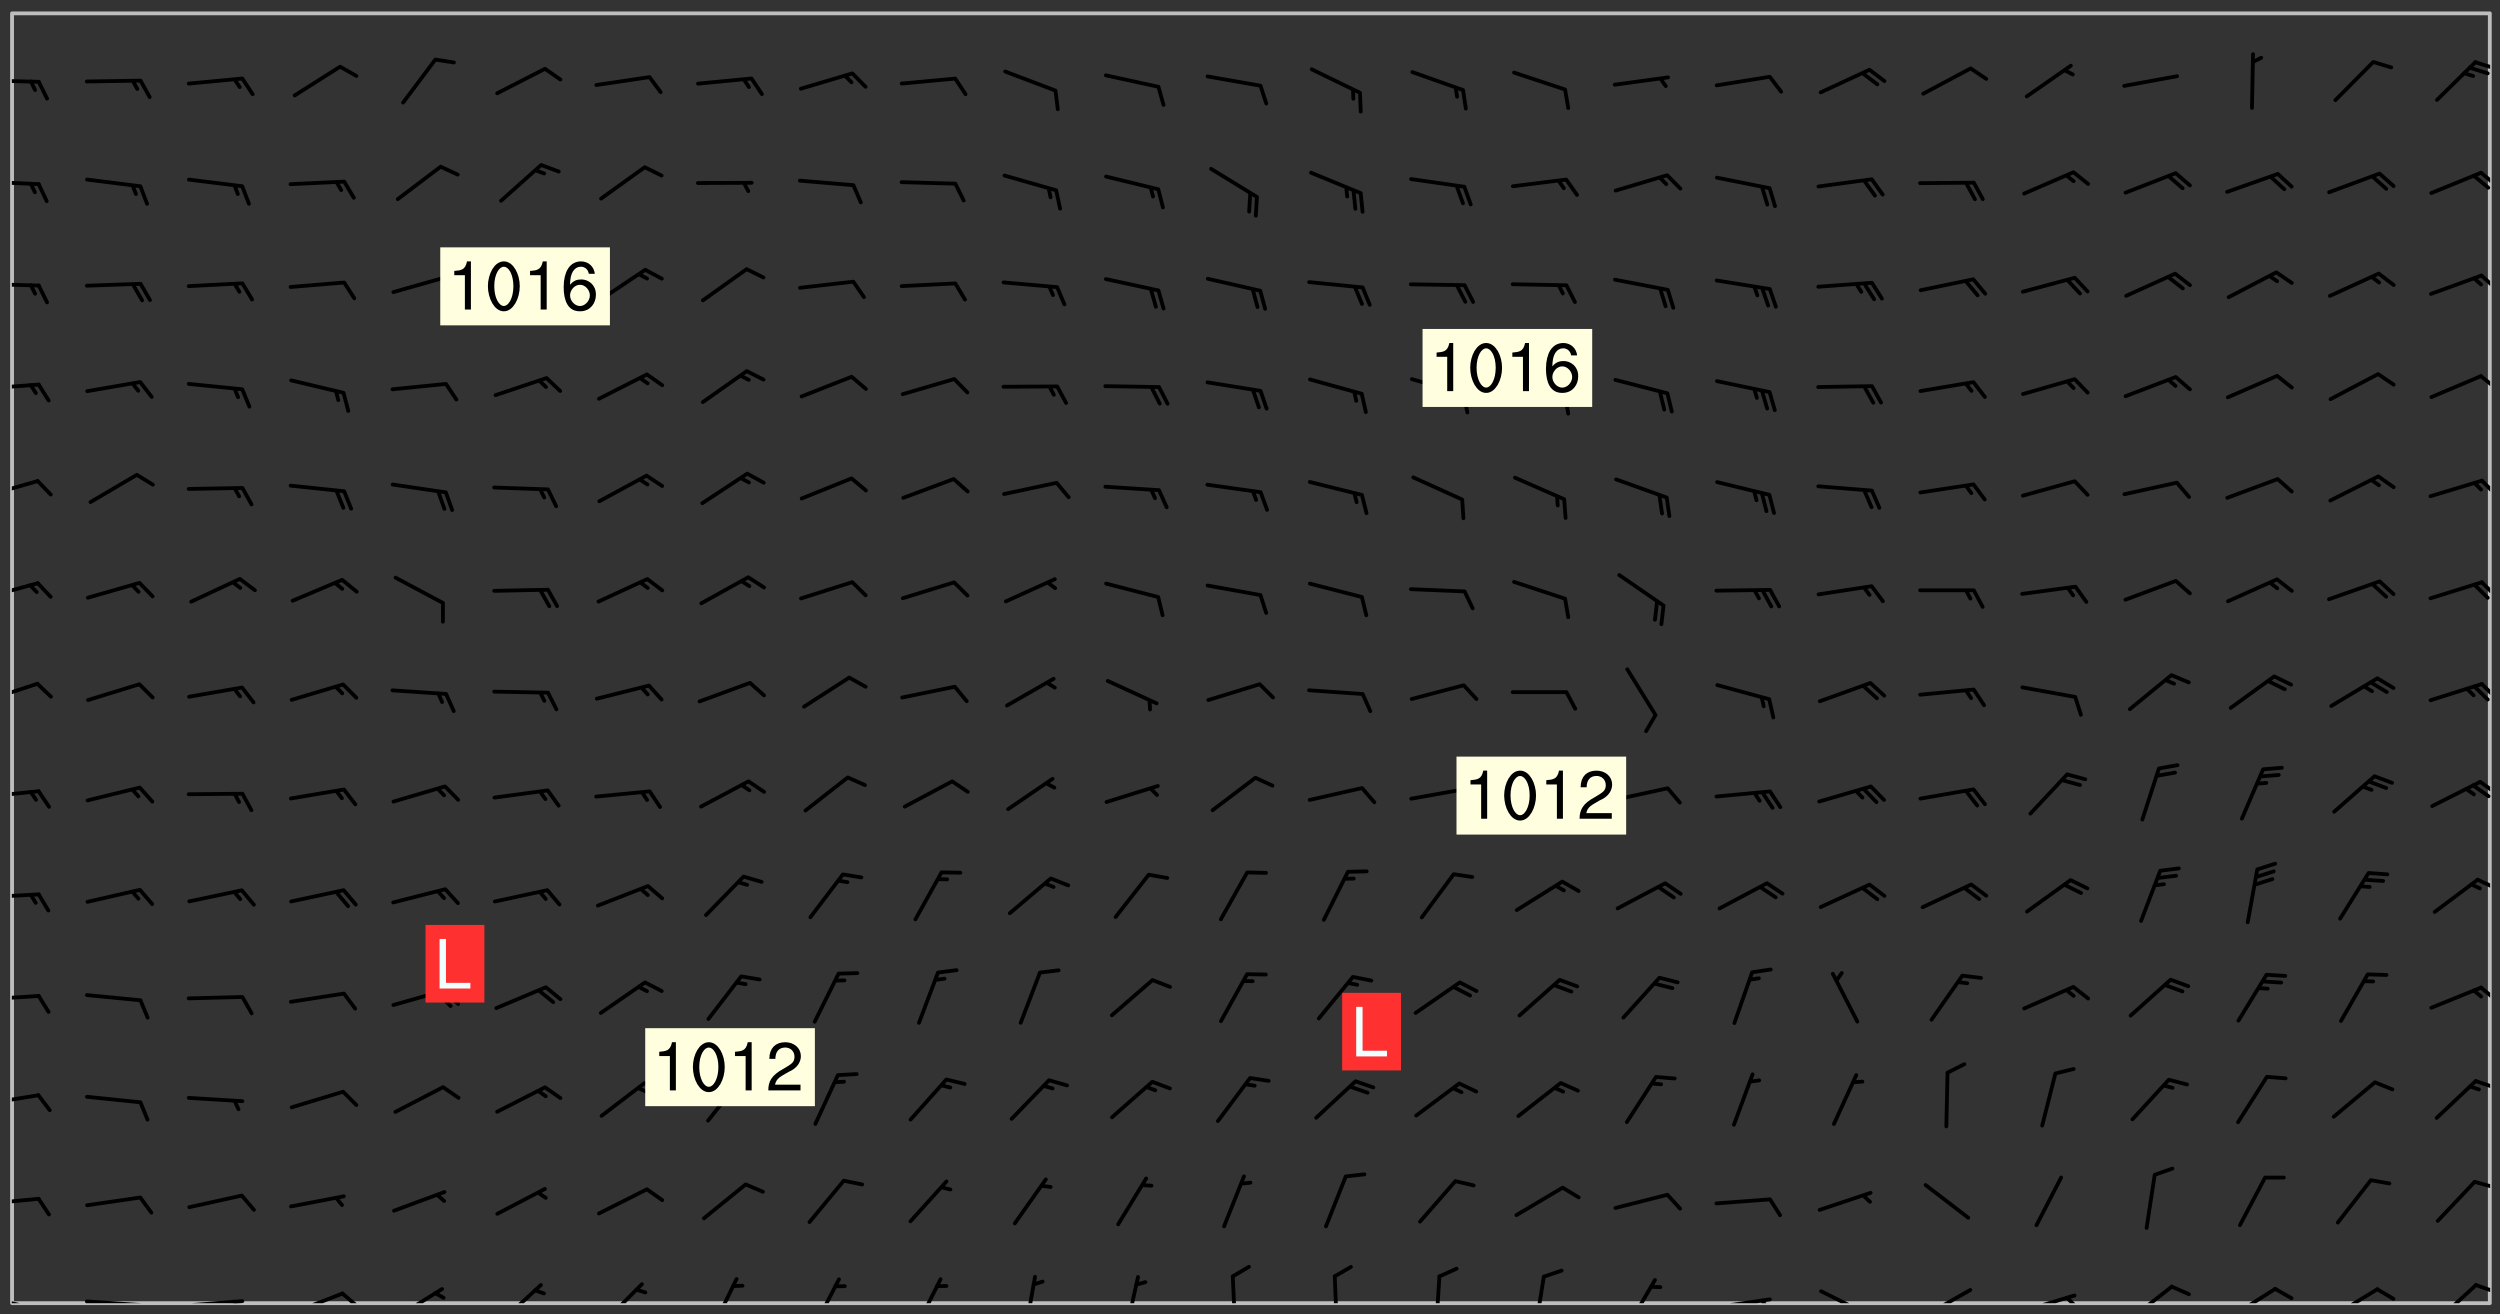 <svg xmlns="http://www.w3.org/2000/svg" role="img" xmlns:xlink="http://www.w3.org/1999/xlink" viewBox="142.45 309.95 326.84 171.84"><rect x="142.45" y="309.95" width="326.84" height="171.84" fill="#333333" stroke="none"/><defs><clipPath id="clip2"><path d="M 144 311.672 L 468 311.672 L 468 480.328 L 144 480.328 Z M 144 311.672"/></clipPath><clipPath id="clip3"><path d="M 144 479 L 148 479 L 148 480.328 L 144 480.328 Z M 144 479"/></clipPath><clipPath id="clip4"><path d="M 147 480 L 149 480 L 149 480.328 L 147 480.328 Z M 147 480"/></clipPath><clipPath id="clip5"><path d="M 153 479 L 162 479 L 162 480.328 L 153 480.328 Z M 153 479"/></clipPath><clipPath id="clip6"><path d="M 160 480 L 163 480 L 163 480.328 L 160 480.328 Z M 160 480"/></clipPath><clipPath id="clip7"><path d="M 166 479 L 175 479 L 175 480.328 L 166 480.328 Z M 166 479"/></clipPath><clipPath id="clip8"><path d="M 172 479 L 175 479 L 175 480.328 L 172 480.328 Z M 172 479"/></clipPath><clipPath id="clip9"><path d="M 180 478 L 188 478 L 188 480.328 L 180 480.328 Z M 180 478"/></clipPath><clipPath id="clip10"><path d="M 186 478 L 190 478 L 190 480.328 L 186 480.328 Z M 186 478"/></clipPath><clipPath id="clip11"><path d="M 194 478 L 201 478 L 201 480.328 L 194 480.328 Z M 194 478"/></clipPath><clipPath id="clip12"><path d="M 207 477 L 214 477 L 214 480.328 L 207 480.328 Z M 207 477"/></clipPath><clipPath id="clip13"><path d="M 221 477 L 227 477 L 227 480.328 L 221 480.328 Z M 221 477"/></clipPath><clipPath id="clip14"><path d="M 235 476 L 239 476 L 239 480.328 L 235 480.328 Z M 235 476"/></clipPath><clipPath id="clip15"><path d="M 248 476 L 253 476 L 253 480.328 L 248 480.328 Z M 248 476"/></clipPath><clipPath id="clip16"><path d="M 262 476 L 266 476 L 266 480.328 L 262 480.328 Z M 262 476"/></clipPath><clipPath id="clip17"><path d="M 276 476 L 279 476 L 279 480.328 L 276 480.328 Z M 276 476"/></clipPath><clipPath id="clip18"><path d="M 289 476 L 292 476 L 292 480.328 L 289 480.328 Z M 289 476"/></clipPath><clipPath id="clip19"><path d="M 303 476 L 305 476 L 305 480.328 L 303 480.328 Z M 303 476"/></clipPath><clipPath id="clip20"><path d="M 316 476 L 318 476 L 318 480.328 L 316 480.328 Z M 316 476"/></clipPath><clipPath id="clip21"><path d="M 329 476 L 331 476 L 331 480.328 L 329 480.328 Z M 329 476"/></clipPath><clipPath id="clip22"><path d="M 342 476 L 345 476 L 345 480.328 L 342 480.328 Z M 342 476"/></clipPath><clipPath id="clip23"><path d="M 355 477 L 360 477 L 360 480.328 L 355 480.328 Z M 355 477"/></clipPath><clipPath id="clip24"><path d="M 366 479 L 375 479 L 375 480.328 L 366 480.328 Z M 366 479"/></clipPath><clipPath id="clip25"><path d="M 372 479 L 374 479 L 374 480.328 L 372 480.328 Z M 372 479"/></clipPath><clipPath id="clip26"><path d="M 380 478 L 388 478 L 388 480.328 L 380 480.328 Z M 380 478"/></clipPath><clipPath id="clip27"><path d="M 393 478 L 401 478 L 401 480.328 L 393 480.328 Z M 393 478"/></clipPath><clipPath id="clip28"><path d="M 406 479 L 414 479 L 414 480.328 L 406 480.328 Z M 406 479"/></clipPath><clipPath id="clip29"><path d="M 412 479 L 414 479 L 414 480.328 L 412 480.328 Z M 412 479"/></clipPath><clipPath id="clip30"><path d="M 420 477 L 427 477 L 427 480.328 L 420 480.328 Z M 420 477"/></clipPath><clipPath id="clip31"><path d="M 433 478 L 441 478 L 441 480.328 L 433 480.328 Z M 433 478"/></clipPath><clipPath id="clip32"><path d="M 446 478 L 454 478 L 454 480.328 L 446 480.328 Z M 446 478"/></clipPath><clipPath id="clip33"><path d="M 453 478 L 456 478 L 456 480.328 L 453 480.328 Z M 453 478"/></clipPath><clipPath id="clip34"><path d="M 460 477 L 467 477 L 467 480.328 L 460 480.328 Z M 460 477"/></clipPath><clipPath id="clip35"><path d="M 465 477 L 468 477 L 468 480 L 465 480 Z M 465 477"/></clipPath><clipPath id="clip36"><path d="M 144 466 L 148 466 L 148 468 L 144 468 Z M 144 466"/></clipPath><clipPath id="clip37"><path d="M 465 464 L 468 464 L 468 466 L 465 466 Z M 465 464"/></clipPath><clipPath id="clip38"><path d="M 144 452 L 148 452 L 148 455 L 144 455 Z M 144 452"/></clipPath><clipPath id="clip39"><path d="M 465 451 L 468 451 L 468 453 L 465 453 Z M 465 451"/></clipPath><clipPath id="clip40"><path d="M 144 439 L 148 439 L 148 441 L 144 441 Z M 144 439"/></clipPath><clipPath id="clip41"><path d="M 466 438 L 468 438 L 468 441 L 466 441 Z M 466 438"/></clipPath><clipPath id="clip42"><path d="M 144 426 L 148 426 L 148 428 L 144 428 Z M 144 426"/></clipPath><clipPath id="clip43"><path d="M 466 424 L 468 424 L 468 427 L 466 427 Z M 466 424"/></clipPath><clipPath id="clip44"><path d="M 144 413 L 148 413 L 148 415 L 144 415 Z M 144 413"/></clipPath><clipPath id="clip45"><path d="M 466 411 L 468 411 L 468 414 L 466 414 Z M 466 411"/></clipPath><clipPath id="clip46"><path d="M 465 412 L 468 412 L 468 415 L 465 415 Z M 465 412"/></clipPath><clipPath id="clip47"><path d="M 144 399 L 148 399 L 148 402 L 144 402 Z M 144 399"/></clipPath><clipPath id="clip48"><path d="M 466 399 L 468 399 L 468 402 L 466 402 Z M 466 399"/></clipPath><clipPath id="clip49"><path d="M 144 385 L 148 385 L 148 389 L 144 389 Z M 144 385"/></clipPath><clipPath id="clip50"><path d="M 466 385 L 468 385 L 468 389 L 466 389 Z M 466 385"/></clipPath><clipPath id="clip51"><path d="M 144 372 L 148 372 L 148 376 L 144 376 Z M 144 372"/></clipPath><clipPath id="clip52"><path d="M 466 372 L 468 372 L 468 375 L 466 375 Z M 466 372"/></clipPath><clipPath id="clip53"><path d="M 144 359 L 148 359 L 148 362 L 144 362 Z M 144 359"/></clipPath><clipPath id="clip54"><path d="M 466 358 L 468 358 L 468 361 L 466 361 Z M 466 358"/></clipPath><clipPath id="clip55"><path d="M 144 346 L 148 346 L 148 348 L 144 348 Z M 144 346"/></clipPath><clipPath id="clip56"><path d="M 466 345 L 468 345 L 468 348 L 466 348 Z M 466 345"/></clipPath><clipPath id="clip57"><path d="M 144 333 L 148 333 L 148 335 L 144 335 Z M 144 333"/></clipPath><clipPath id="clip58"><path d="M 466 332 L 468 332 L 468 335 L 466 335 Z M 466 332"/></clipPath><clipPath id="clip59"><path d="M 465 332 L 468 332 L 468 335 L 465 335 Z M 465 332"/></clipPath><clipPath id="clip60"><path d="M 144 320 L 148 320 L 148 321 L 144 321 Z M 144 320"/></clipPath><clipPath id="clip61"><path d="M 465 317 L 468 317 L 468 320 L 465 320 Z M 465 317"/></clipPath><g id="surface162" clip-path="url(#clip1)"><path fill="#fff" fill-opacity="0" fill-rule="evenodd" d="M 0 0 L 1000 0 L 1000 1000 L 0 1000 Z M 0 0"/><path fill="#d3d3d3" fill-opacity="0" fill-rule="evenodd" d="M162.152 355.867L161.918 356.16 161.977 356.395 162.094 356.566 162.27 356.801 162.562 357.148 162.676 357.207 162.793 357.035 162.852 356.801 163.027 356.625 163.492 356.449 164.191 356.449 164.426 356.742 164.715 357.559 164.773 357.734 164.949 357.965 165.301 358.199 166 358.898 166.172 359.074 166.406 359.422 166.641 359.832 166.93 360.414 167.34 360.879 167.57 361.113 167.805 361.289 167.922 361.52 168.098 361.812 168.27 362.977 168.27 363.211 168.328 363.5 168.387 363.617 168.504 363.734 168.852 364.145 168.969 364.316 169.145 364.492 169.32 364.727 169.438 364.898 169.609 365.25 169.668 365.484 169.902 365.891 170.137 365.832 169.961 366.008 169.902 366.938 169.32 366.938 169.086 366.824 168.738 366.938 168.621 367.055 168.562 367.348 168.504 367.523 168.387 367.695 167.922 367.988 167.863 368.223 167.805 368.336 167.805 368.98 167.863 369.152 167.863 369.562 167.922 369.621 167.922 370.027 167.98 370.434 168.098 370.609 168.156 370.668 168.387 371.309 168.328 371.602 168.328 372.301 168.27 372.883 168.27 373.117 168.211 373.348 168.156 373.699 168.156 375.621 168.211 375.738 168.637 375.738 168.27 375.855 168.246 376.207 169.137 377.375 170.879 377.914 172.219 378.273 172.219 378.812 172.309 379.621 172.844 380.336 174.363 380.605 175.254 380.52 175.344 381.684 175.879 381.863 177.039 381.684 179.094 380.699 180.254 380.336 182.133 380.16 183.828 379.98 183.648 380.699 182.133 380.785 180.883 380.875 180.078 381.145 179.004 381.953 179.273 382.672 179.809 383.57 179.629 384.195 179.363 385.004 179.629 386.082 180.254 386.98 181.059 387.16 182.309 386.98 182.043 387.703 182.141 388.207 182.195 388.5 182.195 388.672 182.254 388.965 182.254 389.371 182.43 389.488 182.781 389.605 183.188 389.605 183.48 389.43 183.594 389.312 183.652 389.195 183.77 388.965 183.828 388.789 184.18 388.324 184.41 388.148 184.586 388.09 184.762 388.148 184.82 388.324 184.938 389.312 184.992 389.781 185.051 389.953 185.168 390.188 185.344 390.246 186.16 390.305 186.449 390.305 186.566 390.539 186.625 390.945 186.684 391.297 186.684 392.402 186.801 392.695 186.918 393.043 187.207 393.742 187.383 394.094 187.965 394.848 188.316 395.023 188.488 395.082 188.957 395.316 189.598 395.781 189.945 396.016 190.238 396.191 190.531 396.246 190.762 396.309 191.578 396.656 191.871 396.832 191.984 397.004 192.336 397.355 192.453 397.531 192.977 398.172 192.977 398.461 193.035 398.812 193.035 399.16 193.094 399.512 193.152 399.801 193.27 399.859 193.441 399.918 193.617 399.918 194.199 400.152 194.375 400.27 194.551 400.559 194.727 400.793 194.84 401.027 195.133 401.258 195.25 401.375 195.25 401.785 195.309 401.84 195.598 402.074 195.832 402.191 195.891 402.309 196.008 402.48 196.066 402.598 196.297 402.832 196.355 403.008 196.59 403.066 196.707 403.125 196.59 403.238 196.531 403.355 196.531 403.473 196.414 403.766 196.297 404.055 196.297 404.637 196.473 404.754 196.59 404.812 196.648 404.93 196.766 405.047 196.879 405.105 197.055 405.453 197.113 405.805 197.172 406.211 197.172 406.387 197.113 406.562 196.996 407.262 196.996 407.434 197.113 407.609 197.406 407.902 197.812 407.902 197.988 408.02 198.105 408.191 198.223 408.484 198.223 408.719 197.695 408.719 197.465 408.484 197.23 408.484 197.055 408.543 196.996 409.242 197.055 409.59 197.172 409.766 197.348 410.176 197.465 410.406 197.754 410.875 197.93 410.93 198.453 410.93 198.688 410.988 199.445 411.629 199.504 411.922 199.504 412.156 199.562 412.215 199.793 412.562 199.793 412.914 199.676 413.086 199.676 413.379 199.969 413.668 200.262 413.844 200.434 413.902 200.727 414.078 201.02 414.195 201.602 414.602 201.891 414.836 202.184 415.012 202.402 415.172 202.418 415.184 202.648 415.359 203.289 415.883 203.465 416.117 203.582 416.293 203.758 416.469 203.871 416.641 203.871 417.281 203.988 417.457 204.457 417.574 205.039 417.691 205.273 417.75 205.504 417.863 205.797 417.98 205.91 418.039 206.496 418.391 206.785 418.562 206.961 418.625 207.137 418.68 207.312 418.738 208.012 419.09 208.301 419.266 208.535 419.32 208.824 419.496 209.059 419.613 209.699 420.02 209.992 420.137 210.164 420.195 210.398 420.254 210.809 420.312 211.039 420.371 211.273 420.488 211.332 420.66 210.922 420.836 211.391 420.895 211.449 421.188 211.562 421.422 211.738 421.477 211.973 421.535 212.148 421.594 212.555 421.711 213.195 421.945 213.312 422.117 213.371 422.352 213.371 422.527 213.312 422.645 213.254 423.051 213.488 423.285 213.605 423.344 213.953 423.461 214.594 423.691 214.77 423.809 215.059 423.926 215.234 424.102 215.469 424.566 216.051 425.672 216.227 425.848 216.574 426.023 216.75 426.141 217.102 426.258 218.148 426.781 218.383 426.84 218.848 426.953 219.141 427.012 219.605 427.188 220.363 427.77 220.598 428.004 220.945 428.469 221.121 428.645 221.41 428.879 222.227 429.578 222.52 429.754 222.809 430.043 223.102 430.219 223.395 430.508 224.09 431.148 224.266 431.324 224.559 431.559 224.848 431.793 225.316 432.082 225.957 432.664 226.305 432.898 226.539 433.191 226.887 433.539 227.238 434.004 228.172 434.996 228.52 435.402 228.637 435.578 228.871 435.637 228.984 435.754 229.629 435.93 229.859 436.043 230.094 436.102 230.387 436.277 230.617 436.395 231.551 437.094 231.957 437.5 232.191 437.676 232.598 437.852 232.832 437.969 233.648 438.316 233.996 438.551 234.23 438.668 234.523 438.957 234.754 439.074 235.512 439.426 235.863 439.598 236.094 439.656 236.387 439.773 236.621 439.832 237.492 440.008 238.309 440.008 238.777 440.238 238.949 440.297 239.824 440.996 240.289 441.113 240.582 441.172 240.758 441.23 240.988 441.289 241.457 441.348 241.805 441.406 242.156 441.465 242.562 441.523 242.855 441.523 243.027 441.582 243.027 441.812 243.203 441.988 243.496 441.988 243.844 442.047 244.195 442.105 244.895 442.223 245.535 442.223 246 441.988 246.293 441.812 246.465 441.695 246.875 441.523 247.164 441.348 248.098 440.883 248.566 440.59 249.09 440.297 249.555 440.125 250.02 439.949 251.07 439.484 251.359 439.367 251.77 439.25 252.059 439.133 252.586 438.957 254.102 438.258 254.684 437.91 254.973 437.852 255.266 437.793 255.613 437.676 256.488 437.445 256.84 437.328 256.953 437.328 257.188 437.27 258.062 437.035 258.297 436.977 259.109 436.977 259.461 436.918 260.277 436.801 260.449 436.742 260.801 436.688 261.094 436.629 261.324 436.57 262.141 436.395 262.316 436.336 262.664 436.336 262.898 436.277 263.363 436.16 264.121 435.988 264.355 435.93 264.703 435.93 265.113 435.812 265.402 435.754 266.688 435.695 266.977 435.695 267.387 435.637 267.617 435.578 267.793 435.578 268.668 435.461 269.074 435.461 269.484 435.344 269.832 435.344 270.184 435.23 271.055 435.172 272.805 435.172 273.852 435.461 274.262 435.578 274.551 435.695 274.902 435.812 275.191 435.93 276.242 436.102 276.531 436.16 276.824 436.16 277.117 436.219 277.289 436.277 277.699 436.336 277.871 436.395 277.988 436.453 278.105 436.453 278.223 436.512 278.574 436.57 278.688 436.57 279.098 436.637 281.02 437.031 282.945 437.426 284.465 437.875 286.16 438.594 288.305 439.398 289.91 438.68 291.34 437.875 292.5 436.797 293.75 436.348 296.785 435.629 298.66 435.27 300.805 433.922 303.039 432.668 305.539 431.41 307.234 430.961 309.02 430.781 310.18 430.512 310.805 431.051 312.145 430.781 312.859 429.793 313.844 428.449 314.289 428.27 315.094 427.91 316.969 427.371 318.754 426.922 320.004 426.652 321.164 426.562 322.863 426.473 324.824 426.203 326.074 426.113 326.613 426.113 327.238 426.023 328.129 426.023 330.273 425.844 332.684 425.664 335.273 425.574 336.969 425.754 338.578 425.844 340.008 426.203 341.168 426.922 343.043 427.91 344.203 429.438 344.469 430.152 345.098 430.242 345.453 431.141 345.988 431.68 346.523 433.207 347.598 433.566 348.133 433.566 347.328 434.102 347.418 435.809 348.133 438.504 349.023 439.309 349.918 440.297 350.633 441.555 352.418 442.094 353.938 441.914 354.293 443.258 355.902 442.453 356.883 441.914 357.152 442.184 357.469 441.969 357.688 441.824 358.488 442.273 358.938 441.914 359.293 441.914 359.828 441.645 360.367 440.926 360.902 440.656 361.527 439.668 362.688 440.117 363.527 440.488 364.922 441.105 366.617 440.926 368.223 440.926 370.008 441.016 370.188 439.309 370.723 437.965 371.527 438.234 372.02 439.082 372.422 439.488 372.332 440.027 372.332 440.387 373.047 440.836 373.758 440.566 375.188 440.566 375.547 441.555 375.992 442.812 376.707 444.156 377.957 444.785 379.652 445.414 380.367 445.234 380.547 444.695 381.527 444.605 381.977 444.965 382.062 446.223 381.797 446.852 381.262 447.031 381.262 447.57 381.977 448.555 382.242 449.094 383.227 450.082 384.027 451.16 383.762 451.52 383.672 452.418 383.047 454.75 382.691 456.816 382.602 458.609 382.422 459.328 382.332 459.867 382.332 461.305 381.352 463.188 380.992 464.895 380.457 465.793 379.652 466.961 379.387 467.5 381.441 468.754 381.527 469.113 381.172 469.652 381.082 469.473 381.082 470.281 381.172 471.719 380.727 472.434 379.652 472.527 379.387 473.242 379.922 474.141 380.727 474.859 381.887 475.668 383.227 475.938 383.672 476.297 383.316 476.746 381.527 476.656 380.277 476.207 379.562 475.488 378.938 475.398 378.762 478.988 378.574 480.297 467.934 480.297 467.934 311.703 412.664 311.703 412.664 360.785 413.426 360.91 416.715 361.453 418.738 364.289 418.738 367.043 421.09 367.375 423.438 367.707 427.488 367.707 426.109 371.867 424.086 372.574 422.062 373.277 421.52 373.621 418.926 375.238 418.738 375.355 416.715 373.277 415.984 370.535 413.312 368.457 411.938 364.957 411.871 364.875 409.914 362.203 412.664 360.785 412.664 311.703 294.422 311.703 294.422 403.117 294.539 403.148 294.672 403.16 294.746 403.234 294.852 403.281 294.941 403.34 295.027 403.398 295.117 403.457 295.414 403.754 295.473 403.844 295.504 403.961 295.531 404.078 295.547 404.215 295.516 404.332 295.457 404.422 295.398 404.508 295.355 404.613 295.309 404.715 295.281 404.836 295.281 404.98 295.457 405.25 295.605 405.398 295.68 405.484 295.754 405.559 295.797 405.664 295.859 405.754 295.918 405.84 295.961 405.945 296.02 406.035 296.066 406.137 296.109 406.242 296.168 406.328 296.285 406.508 296.359 406.582 296.422 406.668 296.48 406.758 296.523 406.863 296.582 406.953 296.641 407.039 296.703 407.129 296.762 407.219 296.805 407.32 296.922 407.5 296.996 407.574 297.055 407.66 297.129 407.734 297.219 407.793 297.324 407.84 297.473 407.84 297.605 407.824 297.738 407.84 297.84 407.793 297.914 407.719 297.961 407.617 297.945 407.484 297.945 407.336 297.898 407.23 297.871 407.113 297.824 407.012 297.797 406.891 297.754 406.789 297.691 406.699 297.648 406.598 297.605 406.492 297.574 406.375 297.559 406.242 297.547 406.105 297.633 406.047 297.691 405.961 297.812 405.93 297.855 406.035 297.871 406.168 297.871 406.285 297.93 406.387 297.988 406.477 298.078 406.535 298.227 406.684 298.285 406.773 298.328 406.879 298.316 406.98 298.402 407.039 298.508 407.086 298.594 407.145 298.684 407.203 298.758 407.277 298.641 407.305 298.535 407.352 298.449 407.41 298.375 407.484 298.316 407.574 298.254 407.66 298.227 407.781 298.18 407.883 298.137 407.988 298.105 408.105 298.094 408.238 298.078 408.371 298.078 408.52 298.105 408.637 298.152 408.742 298.195 408.844 298.254 408.934 298.328 409.008 298.418 409.066 298.492 409.141 298.582 409.199 298.641 409.289 298.684 409.395 298.73 409.496 298.848 409.527 298.98 409.543 299.129 409.543 299.246 409.512 299.352 409.555 299.395 409.66 299.441 409.762 299.469 409.883 299.5 410 299.527 410.117 299.559 410.238 299.586 410.355 299.691 410.398 299.793 410.445 299.926 410.43 300.074 410.578 300.137 410.664 300.211 410.738 300.281 410.812 300.371 410.875 300.477 410.918 300.578 410.961 300.695 410.992 300.832 411.008 300.949 410.977 301.023 410.902 301.051 410.785 301.039 410.652 301.008 410.531 300.98 410.414 301.023 410.309 301.141 410.309 301.23 410.371 301.348 410.398 301.496 410.398 301.629 410.414 301.777 410.414 301.91 410.43 302.043 410.414 302.191 410.414 302.324 410.398 302.457 410.387 302.594 410.398 302.711 410.371 302.844 410.355 303.035 410.297 302.977 410.473 302.961 410.605 302.934 410.727 302.918 410.859 302.859 410.945 302.727 410.961 302.621 411.008 302.516 411.051 302.398 411.082 302.281 411.109 302.016 411.141 301.867 411.141 301.734 411.156 301.66 411.23 301.719 411.316 301.867 411.465 301.984 411.645 302.059 411.715 302.148 411.777 302.238 411.836 302.324 411.895 302.414 411.953 302.516 411.996 302.621 412.059 302.727 412.102 302.812 412.16 302.918 412.207 303.02 412.25 303.199 412.367 303.258 412.457 303.215 412.559 303.168 412.664 303.184 412.797 303.406 413.02 303.465 413.109 303.508 413.211 303.539 413.332 303.582 413.434 303.598 413.566 303.629 413.684 303.641 413.82 303.672 413.938 303.82 414.086 303.922 414.129 304.027 414.172 304.145 414.203 304.277 414.219 304.414 414.234 304.531 414.234 304.648 414.203 304.738 414.145 304.781 414.039 304.828 413.938 304.871 413.832 304.902 413.715 304.914 413.582 304.914 413.434 304.902 413.301 304.887 413.168 304.855 413.051 304.812 412.945 304.766 412.84 304.723 412.738 304.68 412.633 304.664 412.5 304.68 412.367 304.707 412.25 304.738 412.133 304.766 412.012 304.812 411.91 304.902 411.852 304.988 411.789 305.062 411.715 305.152 411.656 305.375 411.434 305.434 411.348 305.508 411.273 305.625 411.094 305.684 411.008 305.684 410.859 305.609 410.785 305.508 410.738 305.402 410.695 305.301 410.652 305.242 410.562 305.195 410.457 305.168 410.34 305.258 410.281 305.375 410.25 305.477 410.207 305.656 410.09 305.805 409.941 305.816 409.809 305.805 409.703 305.715 409.645 305.582 409.66 305.434 409.66 305.301 409.676 305.168 409.66 305.047 409.629 304.961 409.57 304.887 409.496 304.828 409.406 304.766 409.32 304.648 409.141 304.59 409.055 304.621 408.934 304.707 408.875 304.828 408.844 304.887 408.758 304.887 408.637 304.855 408.52 304.797 408.43 304.738 408.344 304.691 408.238 304.664 408.121 304.648 407.988 304.707 407.898 304.781 407.824 304.871 407.766 304.988 407.586 305.062 407.512 305.121 407.426 305.27 407.277 305.391 407.246 305.523 407.23 305.656 407.246 305.73 407.32 305.773 407.426 305.789 407.559 305.758 407.676 305.641 407.707 305.508 407.719 305.359 407.867 305.316 407.973 305.27 408.074 305.242 408.195 305.211 408.312 305.211 408.461 305.242 408.578 305.285 408.684 305.344 408.773 305.418 408.844 305.492 408.918 305.609 408.949 305.73 408.977 305.848 408.949 305.98 408.934 306.098 408.934 306.188 408.992 306.262 409.066 306.309 409.172 306.367 409.258 306.469 409.305 306.602 409.32 306.707 409.363 306.793 409.422 306.781 409.527 306.707 409.602 306.527 409.719 306.469 409.809 306.379 409.867 306.309 409.941 306.234 410.016 306.172 410.105 306.145 410.223 306.129 410.355 306.145 410.488 306.129 410.621 306.129 410.77 306.145 410.902 306.172 411.02 306.203 411.141 306.277 411.215 306.367 411.273 306.453 411.332 306.543 411.391 306.66 411.422 306.66 411.508 306.559 411.555 306.469 411.613 306.203 411.645 306.086 411.672 305.938 411.672 305.832 411.715 305.73 411.762 305.672 411.852 305.609 412.086 305.598 412.219 305.566 412.34 305.551 412.473 305.551 412.766 305.539 412.898 305.551 413.035 305.566 413.168 305.699 413.184 305.832 413.195 305.953 413.227 306.039 413.285 306.113 413.359 306.16 413.465 306.203 413.566 306.219 413.699 306.219 414.145 306.203 414.277 306.203 414.723 306.234 414.988 306.262 415.105 306.277 415.238 306.309 415.355 306.395 415.566 306.426 415.832 306.426 415.98 306.395 416.098 306.367 416.215 306.336 416.336 306.309 416.453 306.277 416.57 306.246 416.691 306.234 416.824 306.219 416.957 306.309 417.016 306.426 416.984 306.527 417 306.574 417.105 306.543 417.371 306.543 417.812 306.5 417.918 306.453 418.023 306.41 418.125 306.367 418.23 306.309 418.316 306.277 418.438 306.234 418.555 306.203 418.672 306.188 418.805 306.203 418.938 306.262 419.027 306.367 419.074 306.453 419.133 306.512 419.219 306.5 419.355 306.469 419.473 306.426 419.574 306.426 420.02 306.41 420.152 306.41 420.301 306.379 420.418 306.336 420.523 306.309 420.641 306.262 420.746 306.219 420.848 306.188 420.969 306.16 421.086 306.129 421.219 306.098 421.336 306.07 421.453 306.027 421.559 305.996 421.676 305.965 421.797 305.953 421.93 305.938 422.062 305.938 422.359 305.965 422.477 305.965 422.625 306.012 423.023 306.039 423.141 306.098 423.23 306.219 423.262 306.367 423.262 306.5 423.246 306.559 423.336 306.559 423.453 306.5 423.543 306.41 423.602 306.309 423.645 306.203 423.691 306.113 423.75 306.027 423.809 305.891 423.824 305.773 423.793 305.641 423.777 305.539 423.824 305.477 423.91 305.465 424.047 305.449 424.18 305.418 424.297 305.391 424.414 305.375 424.547 305.344 424.668 305.344 424.965 305.359 425.098 305.391 425.215 305.391 425.363 305.402 425.496 305.402 425.645 305.375 425.762 305.328 425.863 305.301 425.984 305.27 426.102 305.211 426.191 305.137 426.266 305.035 426.309 304.93 426.355 304.812 426.383 304.691 426.414 304.59 426.367 304.648 426.281 304.754 426.234 304.781 426.117 304.812 426 304.84 425.879 304.871 425.762 304.871 425.613 304.887 425.48 304.855 425.363 304.812 425.258 304.707 425.273 304.633 425.348 304.531 425.391 304.441 425.453 304.367 425.527 304.324 425.629 304.309 425.762 304.277 425.879 304.25 426 304.219 426.117 304.191 426.234 304.16 426.355 304.133 426.473 304.102 426.59 304.059 426.695 303.969 426.754 303.879 426.754 303.762 426.723 303.73 426.637 303.746 426.5 303.715 426.383 303.715 426.234 303.703 426.102 303.703 425.953 303.641 425.719 303.613 425.598 303.57 425.496 303.523 425.391 303.465 425.305 303.406 425.215 303.363 425.109 303.301 425.023 303.152 424.875 303.082 424.801 302.977 424.754 302.871 424.711 302.77 424.668 302.473 424.371 302.383 424.297 302.297 424.238 302.191 424.195 302.102 424.133 302.016 424.074 301.91 424.031 301.82 423.973 301.734 423.91 301.66 423.84 301.555 423.793 301.469 423.734 301.363 423.691 301.273 423.629 301.172 423.586 301.066 423.543 300.98 423.484 300.875 423.438 300.77 423.395 300.668 423.348 300.578 423.289 300.477 423.246 300.371 423.203 300.281 423.141 300.164 423.113 300.031 423.098 299.898 423.113 299.75 423.113 299.617 423.129 299.5 423.098 299.41 423.039 299.336 422.965 299.246 422.906 299.145 422.859 298.996 422.859 298.875 422.832 298.773 422.789 298.699 422.715 298.582 422.535 298.492 422.477 298.391 422.434 298.301 422.371 298.195 422.328 298.105 422.27 298.02 422.211 297.914 422.164 297.855 422.078 297.797 421.988 297.754 421.883 297.707 421.781 297.633 421.707 297.547 421.648 297.473 421.574 297.383 421.516 297.16 421.293 297.117 421.188 297.086 420.922 297.191 420.879 297.336 420.879 297.441 420.922 297.516 420.996 297.605 421.055 297.691 421.113 297.797 421.16 297.887 421.219 298.035 421.367 298.105 421.441 298.254 421.59 298.316 421.676 298.391 421.75 298.477 421.809 298.551 421.883 298.641 421.945 298.73 422.004 298.816 422.062 299.086 422.238 299.188 422.285 299.293 422.328 299.395 422.371 299.441 422.297 299.5 422.211 299.574 422.137 299.645 422.062 299.75 422.105 299.824 422.18 299.883 422.27 299.926 422.371 299.973 422.477 300.016 422.582 300.137 422.609 300.254 422.582 300.328 422.492 300.371 422.387 300.43 422.297 300.504 422.223 300.609 422.18 300.727 422.152 300.859 422.164 300.949 422.223 301.098 422.371 301.156 422.461 301.199 422.566 301.246 422.668 301.289 422.773 301.332 422.875 301.438 422.922 301.543 422.965 301.676 422.98 301.762 422.922 301.82 422.832 301.895 422.758 302 422.715 302.117 422.742 302.223 422.789 302.324 422.832 302.43 422.875 302.531 422.922 302.711 423.039 302.711 423.156 302.695 423.289 302.711 423.422 302.727 423.559 302.785 423.645 302.887 423.691 303.008 423.719 303.125 423.75 303.273 423.75 303.391 423.719 303.449 423.629 303.629 423.512 303.688 423.422 303.762 423.348 303.82 423.262 303.938 423.082 304.117 422.965 304.234 422.996 304.324 423.055 304.367 423.129 304.352 423.262 304.352 423.379 304.441 423.438 304.59 423.438 304.723 423.422 304.855 423.41 305.121 423.379 305.227 423.336 305.344 423.305 305.465 423.277 305.539 423.203 305.609 423.129 305.672 423.039 305.656 422.934 305.609 422.832 305.508 422.789 305.402 422.773 305.285 422.801 305.02 422.832 304.871 422.832 304.797 422.758 304.707 422.699 304.59 422.668 304.473 422.641 304.34 422.625 304.191 422.625 304.059 422.641 303.762 422.641 303.656 422.594 303.508 422.445 303.465 422.344 303.406 422.254 303.629 422.031 303.715 421.973 303.82 421.93 303.938 421.898 304.07 421.883 304.203 421.898 304.34 421.914 304.441 421.957 304.574 421.945 304.664 421.883 304.766 421.84 304.828 421.75 304.781 421.648 304.691 421.59 304.574 421.559 304.473 421.516 304.414 421.426 304.352 421.336 304.352 421.219 304.367 421.086 304.473 421.039 304.547 420.969 304.547 420.848 304.457 420.789 304.426 420.672 304.516 420.613 304.59 420.539 304.633 420.434 304.691 420.344 304.738 420.242 304.754 420.109 304.754 419.961 304.707 419.855 304.664 419.754 304.574 419.695 304.441 419.68 304.34 419.637 304.203 419.621 304.086 419.59 303.641 419.59 303.508 419.574 303.375 419.562 303.242 419.547 303.125 419.516 302.977 419.516 302.844 419.5 302.711 419.488 302.445 419.457 302.324 419.414 302.238 419.355 302.164 419.281 302.164 419.133 302.176 419 302.281 418.953 302.383 418.91 302.516 418.895 302.668 418.895 302.801 418.879 303.094 418.879 303.215 418.91 303.316 418.953 303.406 419.012 303.641 419.074 303.762 419.027 303.852 418.969 303.953 418.926 304.086 418.91 304.191 418.953 304.293 419 304.426 419.012 304.547 418.984 304.691 418.984 304.812 418.953 304.93 418.926 305.035 418.879 305.109 418.805 305.195 418.746 305.344 418.598 305.402 418.512 305.449 418.406 305.477 418.289 305.492 418.184 305.391 418.141 305.301 418.082 305.184 418.051 305.078 418.008 304.988 417.945 304.914 417.859 304.84 417.785 304.738 417.742 304.633 417.695 304.531 417.652 304.473 417.562 304.426 417.461 304.34 417.25 304.277 417.164 304.219 417.074 304.145 417 304.059 416.941 303.789 416.941 303.672 416.973 303.582 417.031 303.48 417.074 303.348 417.09 303.242 417.074 303.215 416.957 303.152 416.867 303.035 416.836 302.934 416.793 302.785 416.645 302.754 416.527 302.738 416.422 302.812 416.348 302.992 416.23 303.109 416.203 303.227 416.172 303.363 416.188 303.465 416.23 303.57 416.273 303.672 416.32 303.777 416.363 303.895 416.395 304.027 416.41 304.145 416.438 304.277 416.453 304.383 416.438 304.473 416.379 304.398 416.305 304.293 416.262 304.219 416.188 304.145 416.098 303.996 415.949 303.91 415.891 303.82 415.832 303.746 415.758 303.656 415.699 303.555 415.652 303.434 415.625 303.332 415.578 303.227 415.535 303.109 415.504 303.008 415.461 302.887 415.43 302.738 415.43 302.621 415.461 302.516 415.504 302.43 415.566 302.25 415.684 302.164 415.742 302.074 415.801 301.969 415.848 301.883 415.906 301.777 415.949 301.676 415.992 301.57 416.039 301.496 416.113 301.438 416.203 301.379 416.289 301.332 416.395 301.273 416.48 301.199 416.555 301.066 416.543 300.949 416.512 300.832 416.512 300.758 416.586 300.668 416.645 300.594 416.719 300.504 416.777 300.418 416.836 300.312 416.883 300.211 416.926 300.074 416.941 299.973 416.898 299.824 416.75 299.719 416.703 299.633 416.703 299.527 416.75 299.426 416.793 299.305 416.824 299.188 416.793 299.113 416.719 299.113 416.602 299.145 416.48 299.219 416.41 299.277 416.32 299.352 416.246 299.469 416.215 299.574 416.172 299.867 416.172 300 416.156 300.137 416.141 300.238 416.098 300.328 416.039 300.43 415.992 300.52 415.934 300.652 415.922 300.742 415.98 300.875 415.992 300.965 415.934 301.051 415.875 301.156 415.832 301.246 415.773 301.332 415.711 301.422 415.652 301.57 415.504 301.629 415.418 301.688 415.328 301.793 415.285 301.926 415.27 302.043 415.297 302.164 415.328 302.223 415.27 302.281 415.18 302.312 414.914 302.34 414.797 302.445 414.809 302.578 414.824 302.68 414.781 302.77 414.723 302.828 414.633 302.902 414.559 302.961 414.469 303.008 414.367 303.02 414.234 303.008 414.102 302.961 413.996 302.812 413.848 302.754 413.758 302.695 413.672 302.652 413.566 302.652 413.121 302.668 412.988 302.668 412.84 302.68 412.707 302.621 412.648 302.531 412.707 302.43 412.664 302.25 412.547 302.164 412.488 302.102 412.398 302.043 412.309 301.969 412.234 301.883 412.176 301.762 412.207 301.66 412.219 301.555 412.266 301.469 412.324 301.363 412.367 301.215 412.516 301.125 412.574 301.039 412.633 300.949 412.695 300.844 412.738 300.711 412.754 300.711 412.633 300.816 412.59 300.934 412.559 301.008 412.488 301.051 412.383 301.051 412.234 301.023 412.117 300.875 411.969 300.742 411.953 300.594 411.953 300.477 411.984 300.371 412.027 300.27 412.07 300.18 412.133 300.062 412.16 299.988 412.086 300 411.953 299.957 411.852 299.914 411.746 299.824 411.688 299.707 411.715 299.586 411.746 299.469 411.777 299.367 411.82 299.246 411.852 299.145 411.895 299.039 411.938 298.949 411.996 298.848 412.012 298.848 411.895 298.863 411.762 298.805 411.672 298.73 411.715 298.582 411.863 298.523 411.953 298.449 412.027 298.402 412.133 298.359 412.234 298.285 412.309 298.227 412.398 298.152 412.473 298.094 412.559 298.02 412.633 297.93 412.695 297.855 412.766 297.781 412.84 297.68 412.855 297.547 412.871 297.441 412.828 297.441 412.707 297.59 412.559 297.633 412.457 297.691 412.367 297.738 412.266 297.781 412.16 297.84 412.07 297.871 411.953 297.914 411.852 297.945 411.73 297.973 411.613 298.02 411.508 298.062 411.406 298.105 411.301 298.18 411.23 298.27 411.168 298.359 411.109 298.461 411.066 298.758 411.066 299.023 411.035 299.129 410.992 299.055 410.918 298.938 410.887 298.832 410.844 298.742 410.785 298.641 410.738 298.551 410.68 298.449 410.637 298.344 410.594 298.254 410.531 298.168 410.473 298.062 410.43 297.961 410.387 297.84 410.355 297.723 410.324 297.621 410.281 297.5 410.25 297.398 410.207 297.309 410.148 297.266 410.043 297.25 409.91 297.352 409.867 297.484 409.852 297.621 409.867 297.754 409.852 297.855 409.809 297.914 409.719 297.93 409.613 297.84 409.555 297.766 409.48 297.664 409.438 297.574 409.379 297.426 409.23 297.383 409.125 297.367 408.992 297.367 408.699 297.309 408.609 297.219 408.551 297.145 408.477 297.102 408.371 297.07 408.254 297.012 408.164 296.938 408.09 296.82 408.062 296.746 407.988 296.656 407.93 296.566 407.867 296.48 407.809 296.406 407.734 296.348 407.648 296.301 407.543 296.215 407.484 296.066 407.336 295.871 407.277 295.738 407.293 295.637 407.336 295.562 407.41 295.516 407.512 295.473 407.617 295.414 407.707 295.355 407.793 295.059 408.09 294.969 408.148 294.883 408.148 294.82 408.062 294.777 407.957 294.809 407.84 294.867 407.75 294.895 407.633 294.883 407.5 294.793 407.438 294.688 407.484 294.57 407.512 294.453 407.543 294.184 407.719 294.082 407.766 293.965 407.793 293.859 407.84 293.77 407.898 293.668 407.941 293.609 407.855 293.562 407.75 293.578 407.617 293.625 407.512 293.695 407.438 293.77 407.367 293.828 407.277 293.828 407.129 293.785 407.023 293.547 407.023 293.445 407.07 293.414 407.188 293.387 407.305 293.355 407.426 293.281 407.469 293.148 407.484 293.074 407.438 293.031 407.336 292.988 407.23 292.941 407.129 292.898 407.023 292.777 407.055 292.676 407.098 292.543 407.113 292.426 407.145 292.32 407.188 292.23 407.246 292.129 407.293 292.008 407.32 291.875 407.336 291.773 407.293 291.715 407.203 291.668 407.098 291.625 406.996 291.582 406.891 291.582 406.773 291.641 406.684 291.727 406.625 291.906 406.508 292.008 406.461 292.113 406.418 292.219 406.359 292.32 406.316 292.41 406.254 292.512 406.211 292.617 406.152 292.719 406.105 292.809 406.047 292.914 406.004 293.016 405.961 293.105 405.898 293.207 405.855 293.344 405.84 293.461 405.871 293.562 405.914 293.684 405.945 293.785 405.988 293.891 406.035 293.992 406.078 294.098 406.121 294.199 406.168 294.305 406.211 294.406 406.254 294.512 406.301 294.598 406.359 294.703 406.402 294.82 406.434 294.926 406.477 295.027 406.523 295.117 406.582 295.223 406.625 295.324 406.668 295.43 406.715 295.547 406.742 295.648 406.789 295.77 406.816 295.918 406.816 296.004 406.758 296.02 406.656 296.078 406.566 296.051 406.449 295.977 406.375 295.859 406.195 295.785 406.121 295.695 406.047 295.516 405.93 295.43 405.871 295.324 405.828 295.223 405.781 294.953 405.605 294.895 405.516 294.82 405.441 294.762 405.352 294.719 405.25 294.688 405.133 294.672 404.996 294.672 404.434 294.66 404.301 294.645 404.168 294.613 404.051 294.598 403.918 294.586 403.785 294.555 403.664 294.332 403.441 294.273 403.355 294.258 403.25 294.289 403.133 294.422 403.117 294.422 311.703 172.992 311.703 172.992 313.156 172.934 313.391 172.582 314.441 172.41 314.965 172.293 315.312 172.117 315.723 172 315.895 171.766 316.188 171.535 316.246 171.184 316.246 171.066 316.305 170.836 316.711 170.836 317.004 170.953 317.18 171.184 317.41 171.301 317.645 171.941 318.402 172.234 318.867 172.41 319.102 172.641 319.453 172.875 319.801 173.516 320.617 173.691 321.082 173.863 321.492 173.98 322.188 174.156 322.656 174.273 324.055 174.332 324.52 174.332 325.395 174.449 326.441 174.449 331.223 174.391 331.688 174.039 332.969 173.863 333.492 173.75 333.902 173.398 334.832 172.934 336 172.699 336.582 172.582 336.758 172.41 337.105 172.234 337.512 171.883 338.328 171.824 338.621 171.711 338.914 171.594 339.203 171.535 339.379 171.418 340.254 171.359 340.66 171.301 340.777 171.242 340.953 171.184 341.125 170.953 341.652 170.836 341.824 170.836 342.059 170.719 342.293 170.66 342.465 170.484 343.051 170.484 343.34 170.426 343.516 170.426 343.809 170.367 343.922 170.309 344.449 170.309 344.621 170.254 344.855 170.254 347.477 170.078 348.293 169.961 348.469 169.785 348.703 169.668 348.875 169.555 349.109 168.969 350.043 168.738 350.332 168.445 350.797 168.27 351.031 167.98 351.383 167.629 352.082 167.516 352.312 167.34 352.723 167.164 352.953 166.758 353.48 165.941 354.18 165.648 354.352 165.359 354.586 165.184 354.703 165.008 354.879 164.484 355.285 163.957 355.461 163.785 355.637 163.551 355.691 162.91 355.867 162.152 355.867M174.363 386.891L173.289 387.34 173.648 388.234 174.898 387.52 175.344 386.98 174.363 386.891"/><path fill="#d3d3d3" fill-opacity="0" fill-rule="evenodd" d="M201.508 416.598L200.613 416.598 201.062 417.227 202.043 417.586 202.848 417.496 203.293 416.508 203.117 416.598 202.402 416.242 201.508 416.598M356.129 475.668L356.07 475.145 356.07 474.852 356.184 474.559 356.242 474.328 356.711 473.859 356.824 473.859 356.941 473.746 357.059 473.688 357.234 473.688 357.469 473.629 357.816 473.629 358.051 473.688 358.168 473.746 358.398 473.918 358.457 474.094 358.574 474.676 358.574 474.969 358.457 475.145 358.285 475.434 358.109 475.609 357.582 476.133 357.352 476.367 357.234 476.426 357.059 476.426 356.941 476.367 356.535 476.074 356.359 475.957 356.242 475.898 356.184 475.785 356.129 475.668M362.77 464.711L362.711 464.539 362.711 463.43 362.77 463.258 362.945 463.199 363.117 463.141 363.293 463.141 363.527 463.082 363.645 463.141 363.703 463.84 363.645 464.012 363.527 464.188 363.41 464.246 363.176 464.77 363.062 464.828 362.828 464.828 362.77 464.711M372.383 450.32L372.266 450.145 372.266 449.445 372.559 448.57 372.676 448.398 372.852 448.047 372.965 447.816 373.082 447.523 373.434 446.766 373.551 446.535 373.723 446.301 373.898 446.301 374.016 446.242 374.656 446.242 374.773 446.301 375.008 446.535 375.18 446.648 375.531 446.941 375.648 447.059 375.762 447.234 375.762 447.348 375.879 447.406 375.996 447.523 375.996 448.223 375.938 448.398 375.938 448.629 375.879 448.805 375.531 449.855 375.414 450.086 375.297 450.32 375.18 450.379 374.949 450.613 374.309 450.902 373.434 450.902 373.023 450.785 372.383 450.32"/><path fill="none" stroke="#bebebe" stroke-linecap="round" stroke-linejoin="round" stroke-miterlimit="10" stroke-width=".5" d="M 431.957 354.305 L 108.027 354.305 L 108.027 185.68 L 431.957 185.68 L 431.957 354.305" transform="matrix(1 0 0 -1 36 666)"/><g clip-path="url(#clip2)"><path fill="#fff" fill-opacity="0" fill-rule="evenodd" d="M 144 311.672 L 144 480.328 L 468 480.328 L 468 311.672 L 144 311.672"/></g><g clip-path="url(#clip3)"><path fill="none" stroke="#000" stroke-linecap="round" stroke-linejoin="round" stroke-miterlimit="10" stroke-width=".5" d="M 111.41 184.828 L 104.59 186.512" transform="matrix(1 0 0 -1 36 666)"/></g><g clip-path="url(#clip4)"><path fill="none" stroke="#000" stroke-linecap="round" stroke-linejoin="round" stroke-miterlimit="10" stroke-width=".5" d="M 111.41 184.828 L 112.012 182.449" transform="matrix(1 0 0 -1 36 666)"/></g><g clip-path="url(#clip5)"><path fill="none" stroke="#000" stroke-linecap="round" stroke-linejoin="round" stroke-miterlimit="10" stroke-width=".5" d="M 124.82 185.434 L 117.809 185.906" transform="matrix(1 0 0 -1 36 666)"/></g><g clip-path="url(#clip6)"><path fill="none" stroke="#000" stroke-linecap="round" stroke-linejoin="round" stroke-miterlimit="10" stroke-width=".5" d="M 124.82 185.434 L 125.824 183.195" transform="matrix(1 0 0 -1 36 666)"/></g><g clip-path="url(#clip7)"><path fill="none" stroke="#000" stroke-linecap="round" stroke-linejoin="round" stroke-miterlimit="10" stroke-width=".5" d="M 138.133 185.949 L 131.129 185.395" transform="matrix(1 0 0 -1 36 666)"/></g><g clip-path="url(#clip8)"><path fill="none" stroke="#000" stroke-linecap="round" stroke-linejoin="round" stroke-miterlimit="10" stroke-width=".5" d="M 137.113 185.867 L 137.773 184.836" transform="matrix(1 0 0 -1 36 666)"/></g><g clip-path="url(#clip9)"><path fill="none" stroke="#000" stroke-linecap="round" stroke-linejoin="round" stroke-miterlimit="10" stroke-width=".5" d="M 151.223 186.941 L 144.668 184.402" transform="matrix(1 0 0 -1 36 666)"/></g><g clip-path="url(#clip10)"><path fill="none" stroke="#000" stroke-linecap="round" stroke-linejoin="round" stroke-miterlimit="10" stroke-width=".5" d="M 151.223 186.941 L 153.078 185.34" transform="matrix(1 0 0 -1 36 666)"/></g><g clip-path="url(#clip11)"><path fill="none" stroke="#000" stroke-linecap="round" stroke-linejoin="round" stroke-miterlimit="10" stroke-width=".5" d="M 164.242 187.531 L 158.281 183.812" transform="matrix(1 0 0 -1 36 666)"/></g><path fill="none" stroke="#000" stroke-linecap="round" stroke-linejoin="round" stroke-miterlimit="10" stroke-width=".5" d="M 163.375 186.992 L 164.438 186.375" transform="matrix(1 0 0 -1 36 666)"/><g clip-path="url(#clip12)"><path fill="none" stroke="#000" stroke-linecap="round" stroke-linejoin="round" stroke-miterlimit="10" stroke-width=".5" d="M 177.164 188.051 L 171.988 183.293" transform="matrix(1 0 0 -1 36 666)"/></g><path fill="none" stroke="#000" stroke-linecap="round" stroke-linejoin="round" stroke-miterlimit="10" stroke-width=".5" d="M 176.41 187.355 L 177.566 186.949" transform="matrix(1 0 0 -1 36 666)"/><g clip-path="url(#clip13)"><path fill="none" stroke="#000" stroke-linecap="round" stroke-linejoin="round" stroke-miterlimit="10" stroke-width=".5" d="M 190.371 188.16 L 185.41 183.18" transform="matrix(1 0 0 -1 36 666)"/></g><path fill="none" stroke="#000" stroke-linecap="round" stroke-linejoin="round" stroke-miterlimit="10" stroke-width=".5" d="M 189.648 187.438 L 190.82 187.082" transform="matrix(1 0 0 -1 36 666)"/><g clip-path="url(#clip14)"><path fill="none" stroke="#000" stroke-linecap="round" stroke-linejoin="round" stroke-miterlimit="10" stroke-width=".5" d="M 202.742 188.832 L 199.668 182.512" transform="matrix(1 0 0 -1 36 666)"/></g><path fill="none" stroke="#000" stroke-linecap="round" stroke-linejoin="round" stroke-miterlimit="10" stroke-width=".5" d="M 202.293 187.91 L 203.52 187.957" transform="matrix(1 0 0 -1 36 666)"/><g clip-path="url(#clip15)"><path fill="none" stroke="#000" stroke-linecap="round" stroke-linejoin="round" stroke-miterlimit="10" stroke-width=".5" d="M 216.133 188.793 L 212.906 182.551" transform="matrix(1 0 0 -1 36 666)"/></g><path fill="none" stroke="#000" stroke-linecap="round" stroke-linejoin="round" stroke-miterlimit="10" stroke-width=".5" d="M 215.664 187.883 L 216.891 187.898" transform="matrix(1 0 0 -1 36 666)"/><g clip-path="url(#clip16)"><path fill="none" stroke="#000" stroke-linecap="round" stroke-linejoin="round" stroke-miterlimit="10" stroke-width=".5" d="M 229.414 188.809 L 226.258 182.531" transform="matrix(1 0 0 -1 36 666)"/></g><path fill="none" stroke="#000" stroke-linecap="round" stroke-linejoin="round" stroke-miterlimit="10" stroke-width=".5" d="M 228.953 187.898 L 230.18 187.926" transform="matrix(1 0 0 -1 36 666)"/><g clip-path="url(#clip17)"><path fill="none" stroke="#000" stroke-linecap="round" stroke-linejoin="round" stroke-miterlimit="10" stroke-width=".5" d="M 241.766 189.129 L 240.535 182.211" transform="matrix(1 0 0 -1 36 666)"/></g><path fill="none" stroke="#000" stroke-linecap="round" stroke-linejoin="round" stroke-miterlimit="10" stroke-width=".5" d="M 241.586 188.125 L 242.754 188.5" transform="matrix(1 0 0 -1 36 666)"/><g clip-path="url(#clip18)"><path fill="none" stroke="#000" stroke-linecap="round" stroke-linejoin="round" stroke-miterlimit="10" stroke-width=".5" d="M 255.23 189.102 L 253.699 182.242" transform="matrix(1 0 0 -1 36 666)"/></g><path fill="none" stroke="#000" stroke-linecap="round" stroke-linejoin="round" stroke-miterlimit="10" stroke-width=".5" d="M 255.008 188.102 L 256.191 188.43" transform="matrix(1 0 0 -1 36 666)"/><g clip-path="url(#clip19)"><path fill="none" stroke="#000" stroke-linecap="round" stroke-linejoin="round" stroke-miterlimit="10" stroke-width=".5" d="M 267.617 189.18 L 267.945 182.16" transform="matrix(1 0 0 -1 36 666)"/></g><path fill="none" stroke="#000" stroke-linecap="round" stroke-linejoin="round" stroke-miterlimit="10" stroke-width=".5" d="M 267.617 189.18 L 269.73 190.434" transform="matrix(1 0 0 -1 36 666)"/><g clip-path="url(#clip20)"><path fill="none" stroke="#000" stroke-linecap="round" stroke-linejoin="round" stroke-miterlimit="10" stroke-width=".5" d="M 280.949 189.184 L 281.242 182.16" transform="matrix(1 0 0 -1 36 666)"/></g><path fill="none" stroke="#000" stroke-linecap="round" stroke-linejoin="round" stroke-miterlimit="10" stroke-width=".5" d="M 280.949 189.184 L 283.066 190.422" transform="matrix(1 0 0 -1 36 666)"/><g clip-path="url(#clip21)"><path fill="none" stroke="#000" stroke-linecap="round" stroke-linejoin="round" stroke-miterlimit="10" stroke-width=".5" d="M 294.637 189.176 L 294.184 182.164" transform="matrix(1 0 0 -1 36 666)"/></g><path fill="none" stroke="#000" stroke-linecap="round" stroke-linejoin="round" stroke-miterlimit="10" stroke-width=".5" d="M 294.637 189.176 L 296.875 190.188" transform="matrix(1 0 0 -1 36 666)"/><g clip-path="url(#clip22)"><path fill="none" stroke="#000" stroke-linecap="round" stroke-linejoin="round" stroke-miterlimit="10" stroke-width=".5" d="M 308.285 189.141 L 307.168 182.203" transform="matrix(1 0 0 -1 36 666)"/></g><path fill="none" stroke="#000" stroke-linecap="round" stroke-linejoin="round" stroke-miterlimit="10" stroke-width=".5" d="M 308.285 189.141 L 310.605 189.934" transform="matrix(1 0 0 -1 36 666)"/><g clip-path="url(#clip23)"><path fill="none" stroke="#000" stroke-linecap="round" stroke-linejoin="round" stroke-miterlimit="10" stroke-width=".5" d="M 322.812 188.703 L 319.27 182.637" transform="matrix(1 0 0 -1 36 666)"/></g><path fill="none" stroke="#000" stroke-linecap="round" stroke-linejoin="round" stroke-miterlimit="10" stroke-width=".5" d="M 322.297 187.82 L 323.523 187.773" transform="matrix(1 0 0 -1 36 666)"/><g clip-path="url(#clip24)"><path fill="none" stroke="#000" stroke-linecap="round" stroke-linejoin="round" stroke-miterlimit="10" stroke-width=".5" d="M 337.836 186.172 L 330.879 185.172" transform="matrix(1 0 0 -1 36 666)"/></g><g clip-path="url(#clip25)"><path fill="none" stroke="#000" stroke-linecap="round" stroke-linejoin="round" stroke-miterlimit="10" stroke-width=".5" d="M 336.82 186.023 L 337.547 185.035" transform="matrix(1 0 0 -1 36 666)"/></g><g clip-path="url(#clip26)"><path fill="none" stroke="#000" stroke-linecap="round" stroke-linejoin="round" stroke-miterlimit="10" stroke-width=".5" d="M 350.812 184.102 L 344.527 187.242" transform="matrix(1 0 0 -1 36 666)"/></g><g clip-path="url(#clip27)"><path fill="none" stroke="#000" stroke-linecap="round" stroke-linejoin="round" stroke-miterlimit="10" stroke-width=".5" d="M 364.039 187.406 L 357.934 183.934" transform="matrix(1 0 0 -1 36 666)"/></g><g clip-path="url(#clip28)"><path fill="none" stroke="#000" stroke-linecap="round" stroke-linejoin="round" stroke-miterlimit="10" stroke-width=".5" d="M 377.668 186.684 L 370.938 184.66" transform="matrix(1 0 0 -1 36 666)"/></g><g clip-path="url(#clip29)"><path fill="none" stroke="#000" stroke-linecap="round" stroke-linejoin="round" stroke-miterlimit="10" stroke-width=".5" d="M 376.688 186.387 L 377.551 185.516" transform="matrix(1 0 0 -1 36 666)"/></g><g clip-path="url(#clip30)"><path fill="none" stroke="#000" stroke-linecap="round" stroke-linejoin="round" stroke-miterlimit="10" stroke-width=".5" d="M 390.379 187.84 L 384.852 183.504" transform="matrix(1 0 0 -1 36 666)"/></g><path fill="none" stroke="#000" stroke-linecap="round" stroke-linejoin="round" stroke-miterlimit="10" stroke-width=".5" d="M 390.379 187.84 L 392.625 186.848" transform="matrix(1 0 0 -1 36 666)"/><g clip-path="url(#clip31)"><path fill="none" stroke="#000" stroke-linecap="round" stroke-linejoin="round" stroke-miterlimit="10" stroke-width=".5" d="M 403.902 187.543 L 397.961 183.797" transform="matrix(1 0 0 -1 36 666)"/></g><path fill="none" stroke="#000" stroke-linecap="round" stroke-linejoin="round" stroke-miterlimit="10" stroke-width=".5" d="M 403.902 187.543 L 406.035 186.328" transform="matrix(1 0 0 -1 36 666)"/><g clip-path="url(#clip32)"><path fill="none" stroke="#000" stroke-linecap="round" stroke-linejoin="round" stroke-miterlimit="10" stroke-width=".5" d="M 417.25 187.496 L 411.242 183.848" transform="matrix(1 0 0 -1 36 666)"/></g><g clip-path="url(#clip33)"><path fill="none" stroke="#000" stroke-linecap="round" stroke-linejoin="round" stroke-miterlimit="10" stroke-width=".5" d="M 417.25 187.496 L 419.359 186.242" transform="matrix(1 0 0 -1 36 666)"/></g><g clip-path="url(#clip34)"><path fill="none" stroke="#000" stroke-linecap="round" stroke-linejoin="round" stroke-miterlimit="10" stroke-width=".5" d="M 430.152 188.047 L 424.973 183.297" transform="matrix(1 0 0 -1 36 666)"/></g><g clip-path="url(#clip35)"><path fill="none" stroke="#000" stroke-linecap="round" stroke-linejoin="round" stroke-miterlimit="10" stroke-width=".5" d="M 430.152 188.047 L 432.465 187.227" transform="matrix(1 0 0 -1 36 666)"/></g><g clip-path="url(#clip36)"><path fill="none" stroke="#000" stroke-linecap="round" stroke-linejoin="round" stroke-miterlimit="10" stroke-width=".5" d="M 111.496 199.324 L 104.504 198.648" transform="matrix(1 0 0 -1 36 666)"/></g><path fill="none" stroke="#000" stroke-linecap="round" stroke-linejoin="round" stroke-miterlimit="10" stroke-width=".5" d="M111.496 199.324L112.852 197.277M124.793 199.492L117.84 198.48M124.793 199.492L126.242 197.512M138.059 199.746L131.199 198.227M138.059 199.746L139.652 197.883M151.395 199.648L144.496 198.324M150.391 199.457L151.16 198.504M164.555 200.207L157.965 197.766M163.598 199.852L164.512 199.039M177.688 200.613L171.461 197.359M176.781 200.141L177.797 199.445M191.027 200.566L184.754 197.406M191.027 200.566L193.031 199.148M203.934 201.203L198.477 196.77M203.934 201.203L206.191 200.246M216.762 201.691L212.281 196.281M216.762 201.691L219.164 201.199M230.191 201.594L225.48 196.379M229.504 200.836L230.695 200.539M243.176 201.859L239.125 196.113M242.586 201.023L243.805 200.871M256.297 201.984L252.633 195.988M255.766 201.113L256.988 201.039M269.078 202.25L266.48 195.723M268.703 201.301L269.922 201.434M282.391 202.25L279.801 195.719M282.391 202.25L284.832 202.523M296.723 201.633L292.098 196.34M296.723 201.633L299.113 201.07M310.746 200.781L304.703 197.191M310.746 200.781L312.844 199.504M324.445 199.852L317.637 198.121M324.445 199.852L326.098 198.035M337.859 199.25L330.852 198.723M337.859 199.25L339.172 197.18M351.004 200.102L344.34 197.871M350.035 199.777L350.922 198.934M363.773 196.848L358.195 201.125M375.914 202.105L372.688 195.867M388.148 202.461L387.086 195.512M388.148 202.461L390.461 203.273M402.574 202.094L399.289 195.879M402.574 202.094L405.027 202.098M416.406 201.758L412.086 196.215M416.406 201.758L418.824 201.332M429.977 201.539L425.148 196.434" transform="matrix(1 0 0 -1 36 666)"/><g clip-path="url(#clip37)"><path fill="none" stroke="#000" stroke-linecap="round" stroke-linejoin="round" stroke-miterlimit="10" stroke-width=".5" d="M 429.977 201.539 L 432.34 200.887" transform="matrix(1 0 0 -1 36 666)"/></g><g clip-path="url(#clip38)"><path fill="none" stroke="#000" stroke-linecap="round" stroke-linejoin="round" stroke-miterlimit="10" stroke-width=".5" d="M 111.469 212.863 L 104.531 211.738" transform="matrix(1 0 0 -1 36 666)"/></g><path fill="none" stroke="#000" stroke-linecap="round" stroke-linejoin="round" stroke-miterlimit="10" stroke-width=".5" d="M111.469 212.863L112.953 210.91M124.809 211.941L117.82 212.66M124.809 211.941L125.734 209.672M138.137 212.086L131.125 212.516M137.117 212.148L137.625 211.031M151.309 213.32L144.582 211.281M151.309 213.32L153.039 211.582M164.379 213.918L158.141 210.684M164.379 213.918L166.398 212.527M177.707 213.898L171.445 210.703M177.707 213.898L179.715 212.492M176.793 213.434L177.801 212.73M190.684 214.434L185.098 210.168M190.684 214.434L192.914 213.414M189.871 213.812L190.984 213.305M203.387 215.055L199.023 209.547M203.387 215.055L205.801 214.617M202.75 214.254L203.957 214.035M215.992 215.492L213.047 209.113M215.992 215.492L218.445 215.629M215.566 214.562L216.789 214.633M230.176 214.922L225.496 209.68M230.176 214.922L232.559 214.34M229.492 214.16L230.688 213.871M243.598 214.824L238.707 209.777M243.598 214.824L245.953 214.145M242.883 214.09L244.062 213.75M257.105 214.621L251.828 209.98M257.105 214.621L259.398 213.754M256.336 213.945L257.484 213.512M269.887 215.117L265.676 209.488M269.887 215.117L272.309 214.742M269.273 214.297L270.484 214.109M283.672 214.691L278.52 209.914M283.672 214.691L285.988 213.887M282.922 213.996L285.242 213.191M297.23 214.398L291.594 210.203M297.23 214.398L299.445 213.348M296.41 213.789L297.52 213.262M310.496 214.461L304.953 210.141M310.496 214.461L312.738 213.461M309.691 213.832L310.812 213.332M322.945 215.254L319.137 209.348M322.945 215.254L325.391 215.051M322.391 214.395L323.613 214.293M335.574 215.598L333.137 209.004M335.219 214.637L336.434 214.805M349.133 215.496L346.207 209.105M348.707 214.566L349.934 214.641M361.062 215.812L360.906 208.789M361.062 215.812L363.258 216.918M375.164 215.707L373.438 208.895M375.164 215.707L377.547 216.293M389.996 214.887L385.238 209.715M389.996 214.887L392.367 214.27M389.301 214.137L390.488 213.828M402.816 215.266L399.047 209.336M402.816 215.266L405.262 215.074M416.945 214.555L411.551 210.051M416.945 214.555L419.215 213.629M430.117 214.715L425.008 209.891" transform="matrix(1 0 0 -1 36 666)"/><g clip-path="url(#clip39)"><path fill="none" stroke="#000" stroke-linecap="round" stroke-linejoin="round" stroke-miterlimit="10" stroke-width=".5" d="M 430.117 214.715 L 432.441 213.93" transform="matrix(1 0 0 -1 36 666)"/></g><path fill="none" stroke="#000" stroke-linecap="round" stroke-linejoin="round" stroke-miterlimit="10" stroke-width=".5" d="M 429.375 214.012 L 430.535 213.617" transform="matrix(1 0 0 -1 36 666)"/><g clip-path="url(#clip40)"><path fill="none" stroke="#000" stroke-linecap="round" stroke-linejoin="round" stroke-miterlimit="10" stroke-width=".5" d="M 111.508 225.844 L 104.492 225.387" transform="matrix(1 0 0 -1 36 666)"/></g><path fill="none" stroke="#000" stroke-linecap="round" stroke-linejoin="round" stroke-miterlimit="10" stroke-width=".5" d="M111.508 225.844L112.797 223.758M124.812 225.277L117.816 225.957M124.812 225.277L125.75 223.008M138.141 225.707L131.117 225.527M138.141 225.707L139.352 223.57M151.418 226.152L144.473 225.078M151.418 226.152L152.887 224.188M164.641 226.574L157.879 224.66M164.641 226.574L166.34 224.801M163.656 226.297L165.355 224.523M177.812 226.98L171.336 224.254M177.812 226.98L179.715 225.43M176.871 226.582L178.773 225.035M190.781 227.613L185 223.621M190.781 227.613L192.961 226.484M189.941 227.031L191.031 226.469M203.348 228.402L199.062 222.832M203.348 228.402L205.766 227.996M202.723 227.59L203.934 227.387M216.086 228.762L212.957 222.469M216.086 228.762L218.539 228.828M215.629 227.848L216.855 227.879M229.078 228.902L226.594 222.328M229.078 228.902L231.512 229.215M228.715 227.945L229.934 228.102M242.41 228.898L239.891 222.336M242.41 228.898L244.844 229.195M257.121 227.918L251.809 223.316M257.121 227.918L259.41 227.031M269.488 228.688L266.074 222.547M269.488 228.688L271.941 228.645M268.992 227.793L270.219 227.773M283.324 228.332L278.867 222.898M283.324 228.332L285.73 227.852M282.676 227.543L283.879 227.301M297.301 227.613L291.52 223.621M297.301 227.613L299.48 226.484M296.461 227.031L298.641 225.902M310.355 227.945L305.098 223.285M310.355 227.945L312.656 227.09M309.59 227.27L311.891 226.41M323.398 228.223L318.684 223.012M323.398 228.223L325.777 227.621M322.715 227.465L325.094 226.863M335.52 228.934L333.195 222.301M335.52 228.934L337.945 229.301M335.18 227.969L336.395 228.152M346.066 228.742L349.273 222.492M346.535 227.832L347.234 228.84M363 228.496L358.973 222.738M363 228.496L365.438 228.199M362.414 227.656L363.633 227.508M377.52 227.027L371.086 224.203M377.52 227.027L379.445 225.508M376.582 226.617L377.547 225.859M390.23 227.965L385 223.27M390.23 227.965L392.535 227.121M389.469 227.281L391.773 226.438M402.766 228.613L399.098 222.621M402.766 228.613L405.215 228.465M402.23 227.742L404.68 227.594M401.699 226.871L402.922 226.797M415.996 228.664L412.5 222.57M415.996 228.664L418.445 228.586M415.484 227.777L416.711 227.738M430.816 226.934L424.305 224.297" transform="matrix(1 0 0 -1 36 666)"/><g clip-path="url(#clip41)"><path fill="none" stroke="#000" stroke-linecap="round" stroke-linejoin="round" stroke-miterlimit="10" stroke-width=".5" d="M 430.816 226.934 L 432.699 225.359" transform="matrix(1 0 0 -1 36 666)"/></g><path fill="none" stroke="#000" stroke-linecap="round" stroke-linejoin="round" stroke-miterlimit="10" stroke-width=".5" d="M 429.871 226.551 L 430.812 225.766" transform="matrix(1 0 0 -1 36 666)"/><g clip-path="url(#clip42)"><path fill="none" stroke="#000" stroke-linecap="round" stroke-linejoin="round" stroke-miterlimit="10" stroke-width=".5" d="M 111.508 239.117 L 104.492 238.746" transform="matrix(1 0 0 -1 36 666)"/></g><path fill="none" stroke="#000" stroke-linecap="round" stroke-linejoin="round" stroke-miterlimit="10" stroke-width=".5" d="M111.508 239.117L112.773 237.016M110.488 239.062L111.121 238.012M124.742 239.715L117.891 238.148M124.742 239.715L126.344 237.859M123.742 239.484L124.547 238.559M138.066 239.656L131.191 238.207M138.066 239.656L139.641 237.773M137.066 239.445L137.855 238.504M151.379 239.668L144.512 238.195M151.379 239.668L152.961 237.793M150.383 239.453L151.961 237.578M164.664 239.797L157.855 238.066M164.664 239.797L166.316 237.98M163.676 239.543L164.5 238.637M178.012 239.672L171.141 238.191M178.012 239.672L179.594 237.797M177.012 239.457L177.801 238.52M191.164 240.207L184.617 237.656M191.164 240.207L193.023 238.605M190.211 239.836L191.141 239.035M203.66 241.445L198.75 236.418M203.66 241.445L206.016 240.758M202.945 240.715L204.125 240.371M216.645 241.73L212.398 236.133M216.645 241.73L219.066 241.34M216.027 240.918L217.238 240.719M229.543 242L226.129 235.859M229.543 242L231.996 241.957M229.047 241.109L230.273 241.086M243.832 241.203L238.469 236.66M243.832 241.203L246.109 240.297M243.051 240.543L244.191 240.09M256.633 241.695L252.297 236.164M256.633 241.695L259.047 241.266M269.504 241.992L266.059 235.871M269.504 241.992L271.957 241.934M282.672 242.074L279.52 235.789M282.672 242.074L285.125 242.133M282.211 241.16L283.438 241.188M296.5 241.758L292.324 236.105M296.5 241.758L298.926 241.395M310.707 240.793L304.746 237.07M310.707 240.793L312.832 239.562M309.84 240.25L310.902 239.637M324.148 240.574L317.934 237.289M324.148 240.574L326.18 239.195M323.242 240.094L325.273 238.719M337.457 240.582L331.254 237.281M337.457 240.582L339.492 239.215M336.555 240.102L338.59 238.734M350.863 240.402L344.48 237.461M350.863 240.402L352.816 238.918M349.934 239.973L351.887 238.488M364.168 240.418L357.805 237.445M364.168 240.418L366.129 238.945M363.242 239.988L365.203 238.512M377.152 240.988L371.453 236.875M377.152 240.988L379.352 239.906M376.32 240.391L378.523 239.305M388.871 242.215L386.363 235.648M388.871 242.215L391.305 242.516M388.508 241.258L390.941 241.559M388.141 240.305L389.359 240.453M401.559 242.387L400.305 235.477M401.559 242.387L403.898 243.133M401.379 241.383L403.715 242.129M401.195 240.375L403.531 241.121M416.105 241.914L412.387 235.949M416.105 241.914L418.555 241.742M415.566 241.043L418.012 240.875M415.023 240.176L416.25 240.094M430.375 241.039L424.75 236.824" transform="matrix(1 0 0 -1 36 666)"/><g clip-path="url(#clip43)"><path fill="none" stroke="#000" stroke-linecap="round" stroke-linejoin="round" stroke-miterlimit="10" stroke-width=".5" d="M 430.375 241.039 L 432.594 239.992" transform="matrix(1 0 0 -1 36 666)"/></g><path fill="none" stroke="#000" stroke-linecap="round" stroke-linejoin="round" stroke-miterlimit="10" stroke-width=".5" d="M 429.555 240.426 L 430.668 239.902" transform="matrix(1 0 0 -1 36 666)"/><g clip-path="url(#clip44)"><path fill="none" stroke="#000" stroke-linecap="round" stroke-linejoin="round" stroke-miterlimit="10" stroke-width=".5" d="M 111.496 252.605 L 104.504 251.887" transform="matrix(1 0 0 -1 36 666)"/></g><path fill="none" stroke="#000" stroke-linecap="round" stroke-linejoin="round" stroke-miterlimit="10" stroke-width=".5" d="M111.496 252.605L112.863 250.57M110.477 252.5L111.16 251.484M124.727 253.086L117.902 251.41M124.727 253.086L126.363 251.254M123.734 252.84L124.551 251.926M138.145 252.281L131.117 252.215M138.145 252.281L139.316 250.125M137.121 252.27L137.707 251.191M151.41 252.832L144.48 251.66M151.41 252.832L152.906 250.891M150.402 252.664L151.148 251.691M164.629 253.238L157.891 251.254M164.629 253.238L166.348 251.484M163.648 252.949L164.508 252.074M178.059 252.715L171.094 251.777M178.059 252.715L179.488 250.719M177.043 252.578L177.758 251.582M191.387 252.586L184.395 251.906M191.387 252.586L192.742 250.543M190.371 252.488L191.047 251.465M204.309 253.895L198.102 250.598M204.309 253.895L206.344 252.523M203.406 253.414L204.422 252.73M217.289 254.41L211.75 250.082M217.289 254.41L219.531 253.41M230.938 253.898L224.734 250.594M230.938 253.898L232.973 252.531M244.055 254.227L238.25 250.266M243.207 253.652L244.293 253.082M257.82 253.293L251.113 251.199M256.844 252.988L257.715 252.125M270.582 254.367L264.98 250.125M270.582 254.367L272.809 253.34M284.523 253.023L277.668 251.469M284.523 253.023L286.125 251.164M297.871 252.863L290.953 251.629M297.871 252.863L299.383 250.934M311.203 252.758L304.25 251.734M311.203 252.758L312.656 250.781M324.473 252.996L317.609 251.496M324.473 252.996L326.062 251.125M337.855 252.578L330.859 251.918M337.855 252.578L339.203 250.527M336.836 252.48L338.188 250.434M335.82 252.383L336.492 251.359M351.047 253.227L344.297 251.266M351.047 253.227L352.758 251.469M350.062 252.941L351.773 251.184M349.082 252.656L349.938 251.777M364.449 252.852L357.523 251.641M364.449 252.852L365.953 250.914M363.441 252.676L364.949 250.738M376.703 254.809L371.898 249.684M376.703 254.809L379.074 254.168M376.004 254.062L378.375 253.422M388.703 255.586L386.531 248.906M388.703 255.586L391.121 256.012M388.387 254.617L390.805 255.039M402.32 255.473L399.543 249.02M402.32 255.473L404.766 255.676M401.918 254.535L404.363 254.734M401.512 253.594L402.734 253.695M416.883 254.566L411.609 249.926M416.883 254.566L419.18 253.703M416.117 253.891L418.414 253.027M415.348 253.215L416.496 252.785M430.699 253.828L424.426 250.664" transform="matrix(1 0 0 -1 36 666)"/><g clip-path="url(#clip45)"><path fill="none" stroke="#000" stroke-linecap="round" stroke-linejoin="round" stroke-miterlimit="10" stroke-width=".5" d="M 430.699 253.828 L 432.703 252.41" transform="matrix(1 0 0 -1 36 666)"/></g><g clip-path="url(#clip46)"><path fill="none" stroke="#000" stroke-linecap="round" stroke-linejoin="round" stroke-miterlimit="10" stroke-width=".5" d="M 429.785 253.367 L 431.789 251.953" transform="matrix(1 0 0 -1 36 666)"/></g><path fill="none" stroke="#000" stroke-linecap="round" stroke-linejoin="round" stroke-miterlimit="10" stroke-width=".5" d="M 428.875 252.906 L 429.875 252.199" transform="matrix(1 0 0 -1 36 666)"/><g clip-path="url(#clip47)"><path fill="none" stroke="#000" stroke-linecap="round" stroke-linejoin="round" stroke-miterlimit="10" stroke-width=".5" d="M 111.336 266.66 L 104.664 264.461" transform="matrix(1 0 0 -1 36 666)"/></g><path fill="none" stroke="#000" stroke-linecap="round" stroke-linejoin="round" stroke-miterlimit="10" stroke-width=".5" d="M111.336 266.66L113.109 264.965M124.672 266.594L117.957 264.527M124.672 266.594L126.41 264.863M138.094 266.164L131.168 264.961M138.094 266.164L139.598 264.223M137.086 265.988L137.836 265.02M151.312 266.57L144.578 264.555M151.312 266.57L153.035 264.824M150.332 266.277L151.195 265.402M164.766 265.328L157.754 265.797M164.766 265.328L165.77 263.086M163.746 265.395L164.246 264.273M178.09 265.496L171.062 265.629M178.09 265.496L179.199 263.309M177.066 265.516L177.621 264.422M191.297 266.418L184.48 264.707M191.297 266.418L192.941 264.594M190.309 266.168L191.129 265.258M204.504 266.773L197.91 264.348M204.504 266.773L206.332 265.141M217.477 267.465L211.566 263.66M217.477 267.465L219.617 266.266M231.277 266.266L224.395 264.859M231.277 266.266L232.84 264.375M244.199 267.309L238.102 263.812M243.312 266.801L244.352 266.148M257.66 264.098L251.273 267.027M256.73 264.523L256.801 263.297M271.137 266.598L264.422 264.527M271.137 266.598L272.879 264.867M284.602 265.316L277.59 265.809M284.602 265.316L285.598 263.074M297.809 266.461L291.016 264.664M297.809 266.461L299.477 264.66M311.238 265.562L304.211 265.562M311.238 265.562L312.391 263.395M322.887 262.57L319.195 268.551M322.887 262.57L321.648 260.453M337.746 264.641L330.965 266.484M337.746 264.641L338.289 262.246M336.762 264.906L337.031 263.711M350.977 266.754L344.367 264.371M350.977 266.754L352.793 265.105M350.016 266.406L351.832 264.758M364.484 265.898L357.488 265.227M364.484 265.898L365.84 263.852M363.465 265.801L364.145 264.777M377.758 264.934L370.844 266.188M377.758 264.934L378.504 262.598M390.336 267.785L384.898 263.336M390.336 267.785L392.598 266.84M389.543 267.141L390.676 266.664M403.777 267.621L398.086 263.5M403.777 267.621L405.98 266.543M402.949 267.023L405.152 265.941M417.258 267.371L411.234 263.754M417.258 267.371L419.363 266.105M416.383 266.844L418.484 265.578M415.508 266.316L416.559 265.684M430.91 266.621L424.211 264.504" transform="matrix(1 0 0 -1 36 666)"/><g clip-path="url(#clip48)"><path fill="none" stroke="#000" stroke-linecap="round" stroke-linejoin="round" stroke-miterlimit="10" stroke-width=".5" d="M 430.91 266.621 L 432.664 264.902" transform="matrix(1 0 0 -1 36 666)"/></g><path fill="none" stroke="#000" stroke-linecap="round" stroke-linejoin="round" stroke-miterlimit="10" stroke-width=".5" d="M429.938 266.312L431.688 264.594M428.961 266.004L429.836 265.145" transform="matrix(1 0 0 -1 36 666)"/><g clip-path="url(#clip49)"><path fill="none" stroke="#000" stroke-linecap="round" stroke-linejoin="round" stroke-miterlimit="10" stroke-width=".5" d="M 111.391 279.805 L 104.609 277.949" transform="matrix(1 0 0 -1 36 666)"/></g><path fill="none" stroke="#000" stroke-linecap="round" stroke-linejoin="round" stroke-miterlimit="10" stroke-width=".5" d="M111.391 279.805L113.07 278.02M110.402 279.535L111.246 278.641M124.691 279.844L117.938 277.906M124.691 279.844L126.398 278.082M123.711 279.562L124.562 278.68M137.812 280.363L131.445 277.391M137.812 280.363L139.773 278.887M136.887 279.93L137.867 279.191M151.184 280.242L144.707 277.512M151.184 280.242L153.086 278.695M150.242 279.844L151.191 279.07M164.359 277.223L158.16 280.531M164.359 277.223L164.355 274.77M178.09 278.949L171.062 278.805M178.09 278.949L179.285 276.809M177.066 278.93L178.262 276.789M191.082 280.348L184.699 277.406M191.082 280.348L193.035 278.863M190.152 279.922L191.129 279.18M204.277 280.582L198.133 277.172M204.277 280.582L206.336 279.246M203.383 280.086L204.414 279.418M217.871 279.941L211.172 277.812M217.871 279.941L219.621 278.223M231.191 279.914L224.48 277.84M231.191 279.914L232.934 278.184M244.352 280.328L237.949 277.426M243.418 279.906L244.391 279.156M257.867 277.996L251.062 279.754M257.867 277.996L258.441 275.613M271.238 278.254L264.324 279.5M271.238 278.254L271.988 275.918M284.5 278L277.691 279.75M284.5 278L285.074 275.617M297.922 278.73L290.902 279.023M297.922 278.73L298.98 276.52M311.062 277.777L304.391 279.977M311.062 277.777L311.477 275.359M323.934 276.883L318.148 280.871M323.934 276.883L323.652 274.445M323.094 277.465L322.812 275.027M337.871 278.926L330.844 278.828M337.871 278.926L339.051 276.773M336.848 278.91L338.027 276.762M335.824 278.898L336.414 277.82M351.145 279.41L344.199 278.344M351.145 279.41L352.613 277.445M350.133 279.254L350.867 278.273M364.5 278.875L357.473 278.875M364.5 278.875L365.652 276.711M363.477 278.875L364.055 277.793M377.785 279.348L370.82 278.406M377.785 279.348L379.215 277.355M376.77 279.211L377.484 278.215M390.91 280.105L384.324 277.648M390.91 280.105L392.746 278.477M404.141 280.309L397.723 277.445M404.141 280.309L406.074 278.801M403.207 279.891L404.172 279.137M417.562 280.043L410.934 277.711M417.562 280.043L419.367 278.379M416.598 279.703L418.402 278.043M430.914 279.922L424.207 277.832" transform="matrix(1 0 0 -1 36 666)"/><g clip-path="url(#clip50)"><path fill="none" stroke="#000" stroke-linecap="round" stroke-linejoin="round" stroke-miterlimit="10" stroke-width=".5" d="M 430.914 279.922 L 432.66 278.199" transform="matrix(1 0 0 -1 36 666)"/></g><path fill="none" stroke="#000" stroke-linecap="round" stroke-linejoin="round" stroke-miterlimit="10" stroke-width=".5" d="M 429.941 279.617 L 431.684 277.895" transform="matrix(1 0 0 -1 36 666)"/><g clip-path="url(#clip51)"><path fill="none" stroke="#000" stroke-linecap="round" stroke-linejoin="round" stroke-miterlimit="10" stroke-width=".5" d="M 111.379 293.16 L 104.621 291.223" transform="matrix(1 0 0 -1 36 666)"/></g><path fill="none" stroke="#000" stroke-linecap="round" stroke-linejoin="round" stroke-miterlimit="10" stroke-width=".5" d="M111.379 293.16L113.082 291.395M124.344 293.973L118.285 290.41M124.344 293.973L126.434 292.688M138.145 292.254L131.117 292.129M138.145 292.254L139.332 290.109M137.121 292.234L137.715 291.164M151.438 291.824L144.449 292.559M151.438 291.824L152.359 289.547M150.422 291.93L151.34 289.656M164.738 291.68L157.785 292.703M164.738 291.68L165.562 289.371M163.727 291.828L164.551 289.52M178.086 292.07L171.062 292.312M178.086 292.07L179.164 289.863M177.066 292.105L177.602 291.004M190.977 293.867L184.801 290.516M190.977 293.867L193.023 292.512M190.078 293.379L191.102 292.703M204.141 294.125L198.27 290.262M204.141 294.125L206.293 292.945M203.285 293.562L204.363 292.973M217.781 293.504L211.262 290.879M217.781 293.504L219.656 291.926M231.129 293.422L224.543 290.961M231.129 293.422L232.965 291.793M244.586 292.926L237.715 291.461M244.586 292.926L246.164 291.047M257.973 291.965L250.961 292.418M257.973 291.965L258.98 289.73M256.953 292.031L257.457 290.914M271.262 291.703L264.301 292.68M271.262 291.703L272.098 289.398M270.246 291.844L270.668 290.691M284.504 291.344L277.688 293.039M284.504 291.344L285.102 288.965M283.512 291.59L283.812 290.398M297.613 290.742L291.211 293.641M297.613 290.742L297.77 288.297M310.945 290.781L304.508 293.602M310.945 290.781L311.129 288.336M310.008 291.191L310.102 289.969M324.348 291.004L317.734 293.379M324.348 291.004L324.699 288.574M323.387 291.348L323.738 288.922M337.77 291.363L330.941 293.02M337.77 291.363L338.379 288.984M336.777 291.605L337.387 289.227M335.785 291.844L336.086 290.656M351.172 291.91L344.168 292.473M351.172 291.91L352.148 289.656M350.156 291.992L351.129 289.738M364.461 292.719L357.512 291.664M364.461 292.719L365.922 290.75M363.449 292.566L364.18 291.578M377.688 293.133L370.918 291.25M377.688 293.133L379.375 291.355M391.047 292.945L384.184 291.438M391.047 292.945L392.637 291.078M404.223 293.418L397.641 290.965M404.223 293.418L406.059 291.793M417.387 293.77L411.109 290.613M417.387 293.77L419.387 292.352M416.473 293.312L417.473 292.602M430.926 293.207L424.199 291.176" transform="matrix(1 0 0 -1 36 666)"/><g clip-path="url(#clip52)"><path fill="none" stroke="#000" stroke-linecap="round" stroke-linejoin="round" stroke-miterlimit="10" stroke-width=".5" d="M 430.926 293.207 L 432.656 291.469" transform="matrix(1 0 0 -1 36 666)"/></g><path fill="none" stroke="#000" stroke-linecap="round" stroke-linejoin="round" stroke-miterlimit="10" stroke-width=".5" d="M 429.945 292.914 L 430.812 292.043" transform="matrix(1 0 0 -1 36 666)"/><g clip-path="url(#clip53)"><path fill="none" stroke="#000" stroke-linecap="round" stroke-linejoin="round" stroke-miterlimit="10" stroke-width=".5" d="M 111.504 305.77 L 104.496 305.246" transform="matrix(1 0 0 -1 36 666)"/></g><path fill="none" stroke="#000" stroke-linecap="round" stroke-linejoin="round" stroke-miterlimit="10" stroke-width=".5" d="M111.504 305.77L112.812 303.691M110.484 305.691L111.141 304.656M124.777 306.102L117.852 304.91M124.777 306.102L126.281 304.164M123.77 305.93L124.523 304.961M138.125 305.156L131.133 305.859M138.125 305.156L139.055 302.883M137.109 305.258L137.574 304.121M151.363 304.695L144.527 306.32M151.363 304.695L151.984 302.32M150.367 304.93L150.68 303.742M164.758 305.855L157.766 305.156M164.758 305.855L166.117 303.816M177.906 306.625L171.242 304.391M177.906 306.625L179.688 304.934M176.938 306.297L177.828 305.453M191.023 307.098L184.758 303.914M191.023 307.098L193.031 305.688M190.113 306.633L191.117 305.93M204.078 307.531L198.336 303.48M204.078 307.531L206.266 306.426M203.242 306.941L204.336 306.391M217.789 306.793L211.25 304.219M217.789 306.793L219.656 305.199M231.207 306.496L224.465 304.516M231.207 306.496L232.922 304.742M244.664 305.527L237.637 305.488M244.664 305.527L245.828 303.367M243.641 305.52L244.223 304.441M257.98 305.449L250.953 305.566M257.98 305.449L259.094 303.262M256.957 305.465L258.07 303.281M271.25 304.949L264.312 306.066M271.25 304.949L272.043 302.625M270.242 305.109L271.031 302.789M284.48 304.57L277.711 306.445M284.48 304.57L285.016 302.176M283.496 304.844L283.762 303.645M297.785 304.527L291.035 306.484M297.785 304.527L298.289 302.129M296.805 304.812L297.055 303.613M311.059 304.395L304.395 306.617M311.059 304.395L311.469 301.977M310.09 304.719L310.293 303.508M324.441 304.629L317.641 306.387M324.441 304.629L325.016 302.242M323.453 304.883L324.027 302.5M337.797 304.789L330.918 306.223M337.797 304.789L338.48 302.434M336.793 305L337.48 302.641M335.793 305.207L336.137 304.027M351.184 305.566L344.156 305.449M351.184 305.566L352.371 303.418M350.16 305.547L351.352 303.402M364.449 306.09L357.523 304.922M364.449 306.09L365.949 304.148M363.441 305.922L364.191 304.949M377.68 306.477L370.926 304.535M377.68 306.477L379.383 304.715M376.695 306.195L377.547 305.312M390.898 306.762L384.336 304.25M390.898 306.762L392.75 305.152M389.941 306.398L390.867 305.594M404.152 306.91L397.711 304.105M404.152 306.91L406.074 305.383M417.355 307.145L411.137 303.867M417.355 307.145L419.383 305.766M430.797 306.875L424.324 304.137" transform="matrix(1 0 0 -1 36 666)"/><g clip-path="url(#clip54)"><path fill="none" stroke="#000" stroke-linecap="round" stroke-linejoin="round" stroke-miterlimit="10" stroke-width=".5" d="M 430.797 306.875 L 432.703 305.328" transform="matrix(1 0 0 -1 36 666)"/></g><g clip-path="url(#clip55)"><path fill="none" stroke="#000" stroke-linecap="round" stroke-linejoin="round" stroke-miterlimit="10" stroke-width=".5" d="M 111.512 318.719 L 104.488 318.922" transform="matrix(1 0 0 -1 36 666)"/></g><path fill="none" stroke="#000" stroke-linecap="round" stroke-linejoin="round" stroke-miterlimit="10" stroke-width=".5" d="M111.512 318.719L112.602 316.523M110.488 318.75L111.035 317.652M124.828 318.945L117.805 318.699M124.828 318.945L126.055 316.82M123.805 318.91L125.031 316.785M138.141 319.004L131.121 318.641M138.141 319.004L139.402 316.898M137.117 318.949L137.75 317.898M151.445 319.113L144.445 318.531M151.445 319.113L152.773 317.051M164.641 319.781L157.879 317.863M164.641 319.781L166.34 318.012M177.555 320.688L171.598 316.957M177.555 320.688L179.68 319.461M176.688 320.145L177.75 319.531M190.809 320.777L184.973 316.867M190.809 320.777L192.973 319.617M189.961 320.207L191.043 319.629M204.066 320.863L198.344 316.781M204.066 320.863L206.262 319.77M218.012 319.223L211.031 318.422M218.012 319.223L219.402 317.203M231.344 318.996L224.328 318.645M231.344 318.996L232.605 316.891M244.652 318.512L237.652 319.129M244.652 318.512L245.609 316.254M243.633 318.602L244.109 317.473M257.898 318.078L251.031 319.566M257.898 318.078L258.566 315.715M256.898 318.293L257.566 315.934M271.207 318.043L264.355 319.602M271.207 318.043L271.848 315.676M270.211 318.27L270.852 315.902M284.594 318.473L277.602 319.168M284.594 318.473L285.523 316.203M283.574 318.574L284.508 316.305M297.926 318.766L290.898 318.879M297.926 318.766L299.039 316.578M296.902 318.781L298.02 316.598M311.238 318.754L304.215 318.891M311.238 318.754L312.348 316.566M310.215 318.773L310.773 317.68M324.492 318.156L317.59 319.484M324.492 318.156L325.211 315.812M323.488 318.352L324.207 316.004M337.824 318.266L330.887 319.379M337.824 318.266L338.621 315.945M336.816 318.426L337.609 316.105M335.805 318.59L336.203 317.43M351.176 319.082L344.168 318.562M351.176 319.082L352.484 317.008M350.156 319.008L351.465 316.93M349.137 318.93L349.789 317.895M364.426 319.535L357.547 318.105M364.426 319.535L365.996 317.648M363.426 319.328L364.992 317.441M377.695 319.734L370.91 317.91M377.695 319.734L379.371 317.941M376.707 319.469L378.383 317.676M390.82 320.266L384.414 317.375M390.82 320.266L392.762 318.766M389.887 319.848L391.828 318.344M404.047 320.445L397.816 317.195M404.047 320.445L406.07 319.059M403.141 319.973L404.152 319.281M417.441 320.281L411.051 317.363M417.441 320.281L419.391 318.789M416.512 319.855L417.488 319.113M430.863 320.023L424.258 317.621" transform="matrix(1 0 0 -1 36 666)"/><g clip-path="url(#clip56)"><path fill="none" stroke="#000" stroke-linecap="round" stroke-linejoin="round" stroke-miterlimit="10" stroke-width=".5" d="M 430.863 320.023 L 432.688 318.379" transform="matrix(1 0 0 -1 36 666)"/></g><path fill="none" stroke="#000" stroke-linecap="round" stroke-linejoin="round" stroke-miterlimit="10" stroke-width=".5" d="M 429.902 319.672 L 430.812 318.852" transform="matrix(1 0 0 -1 36 666)"/><g clip-path="url(#clip57)"><path fill="none" stroke="#000" stroke-linecap="round" stroke-linejoin="round" stroke-miterlimit="10" stroke-width=".5" d="M 111.508 331.973 L 104.492 332.301" transform="matrix(1 0 0 -1 36 666)"/></g><path fill="none" stroke="#000" stroke-linecap="round" stroke-linejoin="round" stroke-miterlimit="10" stroke-width=".5" d="M111.508 331.973L112.559 329.754M110.488 332.02L111.012 330.91M124.801 331.699L117.828 332.574M124.801 331.699L125.676 329.406M123.785 331.828L124.223 330.68M138.117 331.703L131.145 332.57M138.117 331.703L138.992 329.41M137.102 331.828L137.539 330.684M151.453 332.305L144.438 331.973M151.453 332.305L152.707 330.195M150.434 332.254L151.059 331.199M164.062 334.258L158.457 330.016M164.062 334.258L166.289 333.223M177.199 334.477L171.953 329.801M177.199 334.477L179.5 333.625M176.434 333.793L177.586 333.371M190.742 334.188L185.035 330.086M190.742 334.188L192.945 333.098M204.719 332.152L197.691 332.121M203.695 332.148L204.277 331.066M218.023 331.84L211.02 332.434M218.023 331.84L218.988 329.586M231.348 332.039L224.324 332.234M231.348 332.039L232.438 329.84M244.527 331.172L237.773 333.102M244.527 331.172L245.043 328.773M243.547 331.453L243.801 330.254M257.879 331.305L251.051 332.969M257.879 331.305L258.484 328.93M256.887 331.547L257.191 330.359M270.777 330.301L264.785 333.973M270.777 330.301L270.629 327.852M269.906 330.836L269.758 328.387M284.344 330.801L277.848 333.473M284.344 330.801L284.586 328.359M283.398 331.191L283.641 328.75M282.453 331.578L282.574 330.359M297.891 331.637L290.934 332.637M297.891 331.637L298.723 329.328M296.875 331.781L297.711 329.477M311.211 332.574L304.238 331.699M311.211 332.574L312.625 330.566M310.199 332.445L310.902 331.441M324.406 333.141L317.676 331.133M324.406 333.141L326.133 331.395M323.43 332.852L324.289 331.977M337.801 331.449L330.91 332.824M337.801 331.449L338.508 329.098M336.801 331.648L337.504 329.297M351.152 332.609L344.188 331.668M351.152 332.609L352.586 330.613M350.141 332.469L351.57 330.477M364.5 332.168L357.473 332.105M364.5 332.168L365.672 330.016M363.477 332.16L364.648 330.004M377.527 333.531L371.078 330.742M377.527 333.531L379.445 332M376.59 333.125L377.547 332.359M390.891 333.41L384.34 330.863M390.891 333.41L392.75 331.809M389.938 333.039L391.797 331.438M404.246 333.309L397.617 330.965M404.246 333.309L406.051 331.648M403.281 332.969L405.09 331.309M417.543 333.355L410.949 330.918M417.543 333.355L419.375 331.723M416.582 333L418.414 331.367M430.812 333.465L424.309 330.809" transform="matrix(1 0 0 -1 36 666)"/><g clip-path="url(#clip58)"><path fill="none" stroke="#000" stroke-linecap="round" stroke-linejoin="round" stroke-miterlimit="10" stroke-width=".5" d="M 430.812 333.465 L 432.699 331.895" transform="matrix(1 0 0 -1 36 666)"/></g><g clip-path="url(#clip59)"><path fill="none" stroke="#000" stroke-linecap="round" stroke-linejoin="round" stroke-miterlimit="10" stroke-width=".5" d="M 429.867 333.078 L 431.754 331.508" transform="matrix(1 0 0 -1 36 666)"/></g><g clip-path="url(#clip60)"><path fill="none" stroke="#000" stroke-linecap="round" stroke-linejoin="round" stroke-miterlimit="10" stroke-width=".5" d="M 111.512 345.355 L 104.488 345.547" transform="matrix(1 0 0 -1 36 666)"/></g><path fill="none" stroke="#000" stroke-linecap="round" stroke-linejoin="round" stroke-miterlimit="10" stroke-width=".5" d="M111.512 345.355L112.605 343.156M110.488 345.383L111.035 344.285M124.828 345.508L117.801 345.398M124.828 345.508L126.016 343.359M123.805 345.492L124.398 344.418M138.129 345.785L131.133 345.121M138.129 345.785L139.48 343.734M137.109 345.688L137.785 344.664M150.914 347.332L144.977 343.57M150.914 347.332L153.047 346.117M163.367 348.262L159.152 342.641M163.367 348.262L165.793 347.883M177.703 347.055L171.449 343.852M177.703 347.055L179.715 345.652M191.367 345.969L184.414 344.934M191.367 345.969L192.824 343.996M204.703 345.789L197.707 345.113M204.703 345.789L206.059 343.746M203.684 345.691L204.363 344.668M217.887 346.453L211.152 344.453M217.887 346.453L219.609 344.703M216.91 346.16L217.77 345.289M231.332 345.777L224.336 345.125M231.332 345.777L232.684 343.73M244.438 344.207L237.867 346.699M244.438 344.207L244.742 341.77M257.898 344.703L251.031 346.199M257.898 344.703L258.562 342.34M271.242 344.844L264.32 346.059M271.242 344.844L272 342.512M284.254 343.914L277.938 346.988M284.254 343.914L284.344 341.461M283.336 344.363L283.379 343.137M297.723 344.277L291.098 346.625M297.723 344.277L298.086 341.852M296.758 344.621L296.941 343.406M311.062 344.348L304.391 346.559M311.062 344.348L311.473 341.93M324.523 345.93L317.559 344.977M323.508 345.789L324.227 344.797M337.824 346.012L330.887 344.891M337.824 346.012L339.309 344.059M350.859 346.93L344.484 343.973M350.859 346.93L352.816 345.449M349.93 346.5L351.887 345.02M364.086 347.105L357.887 343.797M364.086 347.105L366.121 345.738M377.184 347.461L371.418 343.441M376.344 346.875L377.438 346.316M391.074 346.086L384.16 344.82M401 348.965L400.863 341.938M400.98 347.941L402.074 348.496M416.719 347.945L411.773 342.957M416.719 347.945L419.07 347.238M430.066 347.914L425.055 342.988" transform="matrix(1 0 0 -1 36 666)"/><g clip-path="url(#clip61)"><path fill="none" stroke="#000" stroke-linecap="round" stroke-linejoin="round" stroke-miterlimit="10" stroke-width=".5" d="M 430.066 347.914 L 432.406 347.18" transform="matrix(1 0 0 -1 36 666)"/></g><path fill="none" stroke="#000" stroke-linecap="round" stroke-linejoin="round" stroke-miterlimit="10" stroke-width=".5" d="M429.336 347.199L431.68 346.461M428.609 346.48L429.777 346.113" transform="matrix(1 0 0 -1 36 666)"/><path fill="#ff3030" fill-rule="evenodd" d="M 317.918 449.895 L 325.613 449.895 L 325.613 439.75 L 317.918 439.75 L 317.918 449.895"/><path fill="azure" fill-rule="evenodd" d="M 319.754 441.582 L 320.586 441.582 L 320.586 447.32 L 323.777 447.32 L 323.777 448.062 L 319.754 448.062 L 319.754 441.582"/><path fill="#ff3030" fill-rule="evenodd" d="M 198.082 441.02 L 205.777 441.02 L 205.777 430.871 L 198.082 430.871 L 198.082 441.02"/><path fill="azure" fill-rule="evenodd" d="M 199.918 432.707 L 200.75 432.707 L 200.75 438.445 L 203.945 438.445 L 203.945 439.184 L 199.918 439.184 L 199.918 432.707"/><path fill="#ffffe0" fill-rule="evenodd" d="M 332.867 419.059 L 355.047 419.059 L 355.047 408.867 L 332.867 408.867 L 332.867 419.059"/><path fill-rule="evenodd" d="M336.367 410.699L336.875 410.699 336.875 416.992 336.09 416.992 336.09 412.504 334.699 412.504 334.699 411.949 335.262 411.883 335.512 411.828 335.742 411.738 335.945 411.598 336.121 411.387 336.262 411.094 336.367 410.699M341.18 410.699L341.41 410.719 341.629 410.773 341.836 410.863 342.031 410.984 342.219 411.133 342.387 411.309 342.691 411.727 342.934 412.223 343.113 412.77 343.227 413.348 343.262 413.938 343.227 414.531 343.113 415.117 342.934 415.672 342.691 416.172 342.387 416.602 342.219 416.781 342.031 416.934 341.836 417.055 341.629 417.148 341.41 417.207 341.18 417.227 340.949 417.207 340.73 417.148 340.523 417.055 340.328 416.934 340.145 416.781 339.973 416.602 339.672 416.172 339.426 415.672 339.246 415.117 339.137 414.531 339.098 413.938 339.93 413.938 339.961 414.5 340.043 415.008 340.168 415.449 340.328 415.824 340.52 416.125 340.73 416.348 340.953 416.484 341.18 416.531 341.406 416.484 341.629 416.348 341.84 416.125 342.031 415.824 342.191 415.449 342.32 415.008 342.402 414.5 342.43 413.938 342.402 413.379 342.32 412.875 342.191 412.441 342.031 412.074 341.84 411.785 341.629 411.57 341.406 411.438 341.18 411.395 340.953 411.438 340.73 411.57 340.52 411.785 340.328 412.074 340.168 412.441 340.043 412.875 339.961 413.379 339.93 413.938 339.098 413.938 339.137 413.348 339.246 412.77 339.426 412.223 339.672 411.727 339.973 411.309 340.145 411.133 340.328 410.984 340.523 410.863 340.73 410.773 340.949 410.719 341.18 410.699M346.273 410.699L346.781 410.699 346.781 416.992 345.992 416.992 345.992 412.504 344.605 412.504 344.605 411.949 345.164 411.883 345.418 411.828 345.648 411.738 345.852 411.598 346.023 411.387 346.164 411.094 346.273 410.699M349.094 412.875L349.883 412.875 349.902 412.559 349.961 412.273 350.059 412.02 350.199 411.805 350.383 411.629 350.605 411.5 350.871 411.422 351.18 411.395 351.414 411.414 351.641 411.477 351.844 411.578 352.023 411.719 352.172 411.891 352.285 412.098 352.355 412.332 352.383 412.598 352.359 412.863 352.293 413.09 352.184 413.281 352.027 413.453 351.828 413.613 351.582 413.781 350.945 414.172 350.41 414.484 349.973 414.801 349.625 415.125 349.363 415.461 349.172 415.812 349.047 416.18 348.977 416.574 348.957 416.992 353.168 416.992 353.168 416.254 349.836 416.254 349.918 415.969 350.031 415.73 350.18 415.531 350.367 415.352 350.598 415.18 350.879 415.004 351.594 414.586 352.012 414.383 352.355 414.152 352.637 413.898 352.855 413.633 353.02 413.355 353.129 413.07 353.195 412.785 353.215 412.504 353.172 412.121 353.051 411.773 352.863 411.465 352.613 411.203 352.312 410.988 351.965 410.832 351.586 410.734 351.18 410.699 350.742 410.73 350.344 410.832 349.988 410.996 349.684 411.23 349.438 411.535 349.25 411.91 349.137 412.355 349.094 412.875"/><path fill="#ffffe0" fill-rule="evenodd" d="M 226.805 454.566 L 248.984 454.566 L 248.984 444.371 L 226.805 444.371 L 226.805 454.566"/><path fill-rule="evenodd" d="M230.305 446.207L230.812 446.207 230.812 452.5 230.027 452.5 230.027 448.012 228.637 448.012 228.637 447.457 229.195 447.391 229.449 447.336 229.68 447.246 229.883 447.105 230.055 446.895 230.199 446.602 230.305 446.207M235.117 446.207L235.348 446.223 235.566 446.281 235.773 446.371 235.969 446.492 236.152 446.641 236.324 446.816 236.629 447.234 236.871 447.73 237.051 448.273 237.16 448.855 237.199 449.445 237.16 450.039 237.051 450.621 236.871 451.176 236.629 451.68 236.324 452.105 236.152 452.285 235.969 452.441 235.773 452.562 235.566 452.656 235.348 452.711 235.117 452.73 234.887 452.711 234.668 452.656 234.461 452.562 234.266 452.441 234.082 452.285 233.91 452.105 233.605 451.68 233.363 451.176 233.184 450.621 233.074 450.039 233.035 449.445 233.867 449.445 233.898 450.008 233.977 450.516 234.105 450.957 234.266 451.332 234.457 451.633 234.668 451.855 234.891 451.992 235.117 452.039 235.344 451.992 235.566 451.855 235.777 451.633 235.969 451.332 236.129 450.957 236.258 450.516 236.34 450.008 236.367 449.445 236.34 448.883 236.258 448.383 236.129 447.949 235.969 447.582 235.777 447.289 235.566 447.074 235.344 446.945 235.117 446.898 234.891 446.945 234.668 447.074 234.457 447.289 234.266 447.582 234.105 447.949 233.977 448.383 233.898 448.883 233.867 449.445 233.035 449.445 233.074 448.855 233.184 448.273 233.363 447.73 233.605 447.234 233.91 446.816 234.082 446.641 234.266 446.492 234.461 446.371 234.668 446.281 234.887 446.223 235.117 446.207M240.207 446.207L240.719 446.207 240.719 452.5 239.93 452.5 239.93 448.012 238.543 448.012 238.543 447.457 239.102 447.391 239.355 447.336 239.582 447.246 239.789 447.105 239.961 446.895 240.102 446.602 240.207 446.207M243.031 448.379L243.82 448.379 243.84 448.066 243.898 447.777 243.996 447.527 244.137 447.309 244.32 447.137 244.543 447.008 244.809 446.926 245.113 446.898 245.352 446.922 245.578 446.984 245.781 447.086 245.961 447.223 246.109 447.398 246.223 447.602 246.293 447.84 246.32 448.102 246.297 448.371 246.23 448.598 246.121 448.789 245.965 448.961 245.766 449.121 245.52 449.289 244.883 449.676 244.348 449.988 243.91 450.309 243.562 450.633 243.297 450.969 243.109 451.316 242.984 451.688 242.914 452.082 242.895 452.5 247.105 452.5 247.105 451.758 243.773 451.758 243.855 451.477 243.969 451.238 244.117 451.039 244.305 450.855 244.535 450.688 244.812 450.512 245.531 450.094 245.945 449.887 246.293 449.656 246.574 449.406 246.793 449.141 246.957 448.859 247.066 448.578 247.133 448.293 247.152 448.012 247.109 447.629 246.988 447.281 246.801 446.973 246.551 446.707 246.246 446.496 245.902 446.336 245.52 446.238 245.113 446.207 244.68 446.238 244.281 446.336 243.926 446.504 243.621 446.738 243.375 447.043 243.188 447.418 243.07 447.863 243.031 448.379"/><path fill="#ffffe0" fill-rule="evenodd" d="M 328.43 363.152 L 350.609 363.152 L 350.609 352.957 L 328.43 352.957 L 328.43 363.152"/><path fill-rule="evenodd" d="M331.93 354.793L332.438 354.793 332.438 361.086 331.652 361.086 331.652 356.598 330.262 356.598 330.262 356.043 330.82 355.977 331.074 355.922 331.305 355.832 331.508 355.691 331.68 355.48 331.824 355.188 331.93 354.793M336.742 354.793L336.973 354.812 337.191 354.867 337.398 354.957 337.594 355.078 337.777 355.227 337.949 355.402 338.254 355.82 338.496 356.316 338.676 356.863 338.785 357.441 338.824 358.031 338.785 358.625 338.676 359.211 338.496 359.762 338.254 360.266 337.949 360.691 337.777 360.871 337.594 361.027 337.398 361.148 337.191 361.242 336.973 361.297 336.742 361.316 336.512 361.297 336.293 361.242 336.086 361.148 335.891 361.027 335.707 360.871 335.535 360.691 335.23 360.266 334.988 359.762 334.809 359.211 334.699 358.625 334.66 358.031 335.492 358.031 335.52 358.594 335.602 359.102 335.73 359.543 335.891 359.918 336.082 360.219 336.293 360.441 336.516 360.578 336.742 360.625 336.969 360.578 337.191 360.441 337.402 360.219 337.594 359.918 337.754 359.543 337.883 359.102 337.961 358.594 337.992 358.031 337.961 357.469 337.883 356.969 337.754 356.535 337.594 356.168 337.402 355.875 337.191 355.664 336.969 355.531 336.742 355.484 336.516 355.531 336.293 355.664 336.082 355.875 335.891 356.168 335.73 356.535 335.602 356.969 335.52 357.469 335.492 358.031 334.66 358.031 334.699 357.441 334.809 356.863 334.988 356.316 335.23 355.82 335.535 355.402 335.707 355.227 335.891 355.078 336.086 354.957 336.293 354.867 336.512 354.812 336.742 354.793M341.832 354.793L342.344 354.793 342.344 361.086 341.555 361.086 341.555 356.598 340.168 356.598 340.168 356.043 340.727 355.977 340.98 355.922 341.207 355.832 341.41 355.691 341.586 355.48 341.727 355.188 341.832 354.793M348.637 356.41L347.852 356.41 347.801 356.199 347.719 356.012 347.609 355.855 347.48 355.723 347.332 355.621 347.172 355.547 347.004 355.5 346.832 355.484 346.504 355.527 346.219 355.648 345.973 355.844 345.77 356.109 345.605 356.449 345.492 356.852 345.422 357.32 345.398 357.848 345.586 357.645 345.773 357.484 345.957 357.363 346.145 357.273 346.332 357.215 346.523 357.176 346.926 357.152 347.23 357.184 347.551 357.273 347.867 357.43 348.164 357.648 348.418 357.934 348.617 358.285 348.691 358.484 348.742 358.703 348.773 358.938 348.777 359.188 347.988 359.234 347.961 358.977 347.883 358.727 347.762 358.492 347.602 358.281 347.41 358.102 347.188 357.965 346.949 357.879 346.695 357.848 346.438 357.879 346.199 357.965 345.977 358.102 345.785 358.281 345.625 358.492 345.504 358.727 345.426 358.977 345.398 359.234 345.426 359.496 345.504 359.746 345.625 359.98 345.785 360.191 345.977 360.367 346.199 360.504 346.438 360.594 346.695 360.625 346.949 360.594 347.188 360.504 347.41 360.367 347.602 360.191 347.762 359.98 347.883 359.746 347.961 359.496 347.988 359.234 348.777 359.188 348.746 359.559 348.652 359.934 348.496 360.289 348.273 360.617 347.984 360.902 347.812 361.02 347.625 361.121 347.418 361.203 347.195 361.266 346.953 361.305 346.695 361.316 346.41 361.301 346.148 361.254 345.914 361.18 345.695 361.074 345.504 360.941 345.328 360.785 345.176 360.605 345.039 360.402 344.922 360.18 344.824 359.941 344.676 359.406 344.59 358.812 344.562 358.172 344.602 357.426 344.719 356.766 344.902 356.188 345.023 355.93 345.16 355.699 345.312 355.492 345.484 355.312 345.672 355.156 345.871 355.027 346.09 354.926 346.324 354.852 346.57 354.809 346.832 354.793 347.199 354.824 347.531 354.922 347.828 355.074 348.082 355.273 348.293 355.512 348.461 355.789 348.574 356.09 348.637 356.41"/><path fill="#ffffe0" fill-rule="evenodd" d="M 200.008 352.484 L 222.188 352.484 L 222.188 342.289 L 200.008 342.289 L 200.008 352.484"/><path fill-rule="evenodd" d="M203.504 344.125L204.016 344.125 204.016 350.418 203.227 350.418 203.227 345.93 201.84 345.93 201.84 345.371 202.398 345.309 202.652 345.254 202.883 345.164 203.086 345.023 203.258 344.812 203.398 344.52 203.504 344.125M208.32 344.125L208.551 344.141 208.77 344.199 208.977 344.289 209.172 344.406 209.355 344.559 209.527 344.734 209.828 345.152 210.074 345.648 210.254 346.191 210.363 346.773 210.402 347.363 210.363 347.957 210.254 348.539 210.074 349.094 209.828 349.598 209.527 350.023 209.355 350.203 209.172 350.355 208.977 350.48 208.77 350.574 208.551 350.629 208.32 350.648 208.09 350.629 207.871 350.574 207.664 350.48 207.469 350.355 207.281 350.203 207.109 350.023 206.809 349.598 206.566 349.094 206.387 348.539 206.273 347.957 206.238 347.363 207.07 347.363 207.098 347.926 207.18 348.434 207.305 348.875 207.469 349.25 207.66 349.551 207.871 349.773 208.094 349.91 208.32 349.957 208.547 349.91 208.77 349.773 208.98 349.551 209.172 349.25 209.332 348.875 209.457 348.434 209.539 347.926 209.57 347.363 209.539 346.801 209.457 346.301 209.332 345.867 209.172 345.5 208.98 345.207 208.77 344.992 208.547 344.863 208.32 344.816 208.094 344.863 207.871 344.992 207.66 345.207 207.469 345.5 207.305 345.867 207.18 346.301 207.098 346.801 207.07 347.363 206.238 347.363 206.273 346.773 206.387 346.191 206.566 345.648 206.809 345.152 207.109 344.734 207.281 344.559 207.469 344.406 207.664 344.289 207.871 344.199 208.09 344.141 208.32 344.125M213.41 344.125L213.922 344.125 213.922 350.418 213.133 350.418 213.133 345.93 211.746 345.93 211.746 345.371 212.305 345.309 212.559 345.254 212.785 345.164 212.988 345.023 213.164 344.812 213.305 344.52 213.41 344.125M220.215 345.742L219.43 345.742 219.375 345.531 219.297 345.344 219.188 345.188 219.059 345.055 218.91 344.953 218.75 344.879 218.582 344.832 218.41 344.816 218.082 344.859 217.797 344.977 217.551 345.176 217.344 345.441 217.184 345.781 217.07 346.184 217 346.652 216.977 347.18 217.164 346.977 217.352 346.816 217.535 346.695 217.723 346.605 217.91 346.543 218.102 346.508 218.504 346.484 218.809 346.516 219.129 346.605 219.445 346.762 219.742 346.98 219.996 347.266 220.195 347.617 220.266 347.816 220.32 348.035 220.348 348.27 220.355 348.52 219.566 348.566 219.539 348.309 219.461 348.059 219.34 347.82 219.18 347.613 218.984 347.434 218.766 347.297 218.527 347.211 218.27 347.18 218.016 347.211 217.777 347.297 217.555 347.434 217.363 347.613 217.203 347.82 217.078 348.059 217.004 348.309 216.977 348.566 217.004 348.824 217.078 349.078 217.203 349.312 217.363 349.52 217.555 349.699 217.777 349.836 218.016 349.926 218.27 349.957 218.527 349.926 218.766 349.836 218.984 349.699 219.18 349.52 219.34 349.312 219.461 349.078 219.539 348.824 219.566 348.566 220.355 348.52 220.324 348.891 220.23 349.262 220.074 349.621 219.852 349.949 219.559 350.23 219.391 350.352 219.203 350.453 218.996 350.535 218.773 350.598 218.531 350.637 218.27 350.648 217.988 350.633 217.727 350.586 217.488 350.512 217.273 350.406 217.078 350.273 216.906 350.117 216.75 349.938 216.617 349.734 216.5 349.512 216.402 349.27 216.254 348.734 216.168 348.141 216.141 347.504 216.18 346.758 216.293 346.094 216.48 345.52 216.602 345.262 216.738 345.031 216.891 344.824 217.062 344.645 217.246 344.488 217.449 344.359 217.668 344.258 217.902 344.184 218.148 344.137 218.41 344.125 218.777 344.156 219.109 344.254 219.402 344.402 219.66 344.602 219.871 344.844 220.035 345.117 220.152 345.422 220.215 345.742"/></g></defs><g id="surface159"><use xlink:href="#surface162"/></g></svg>